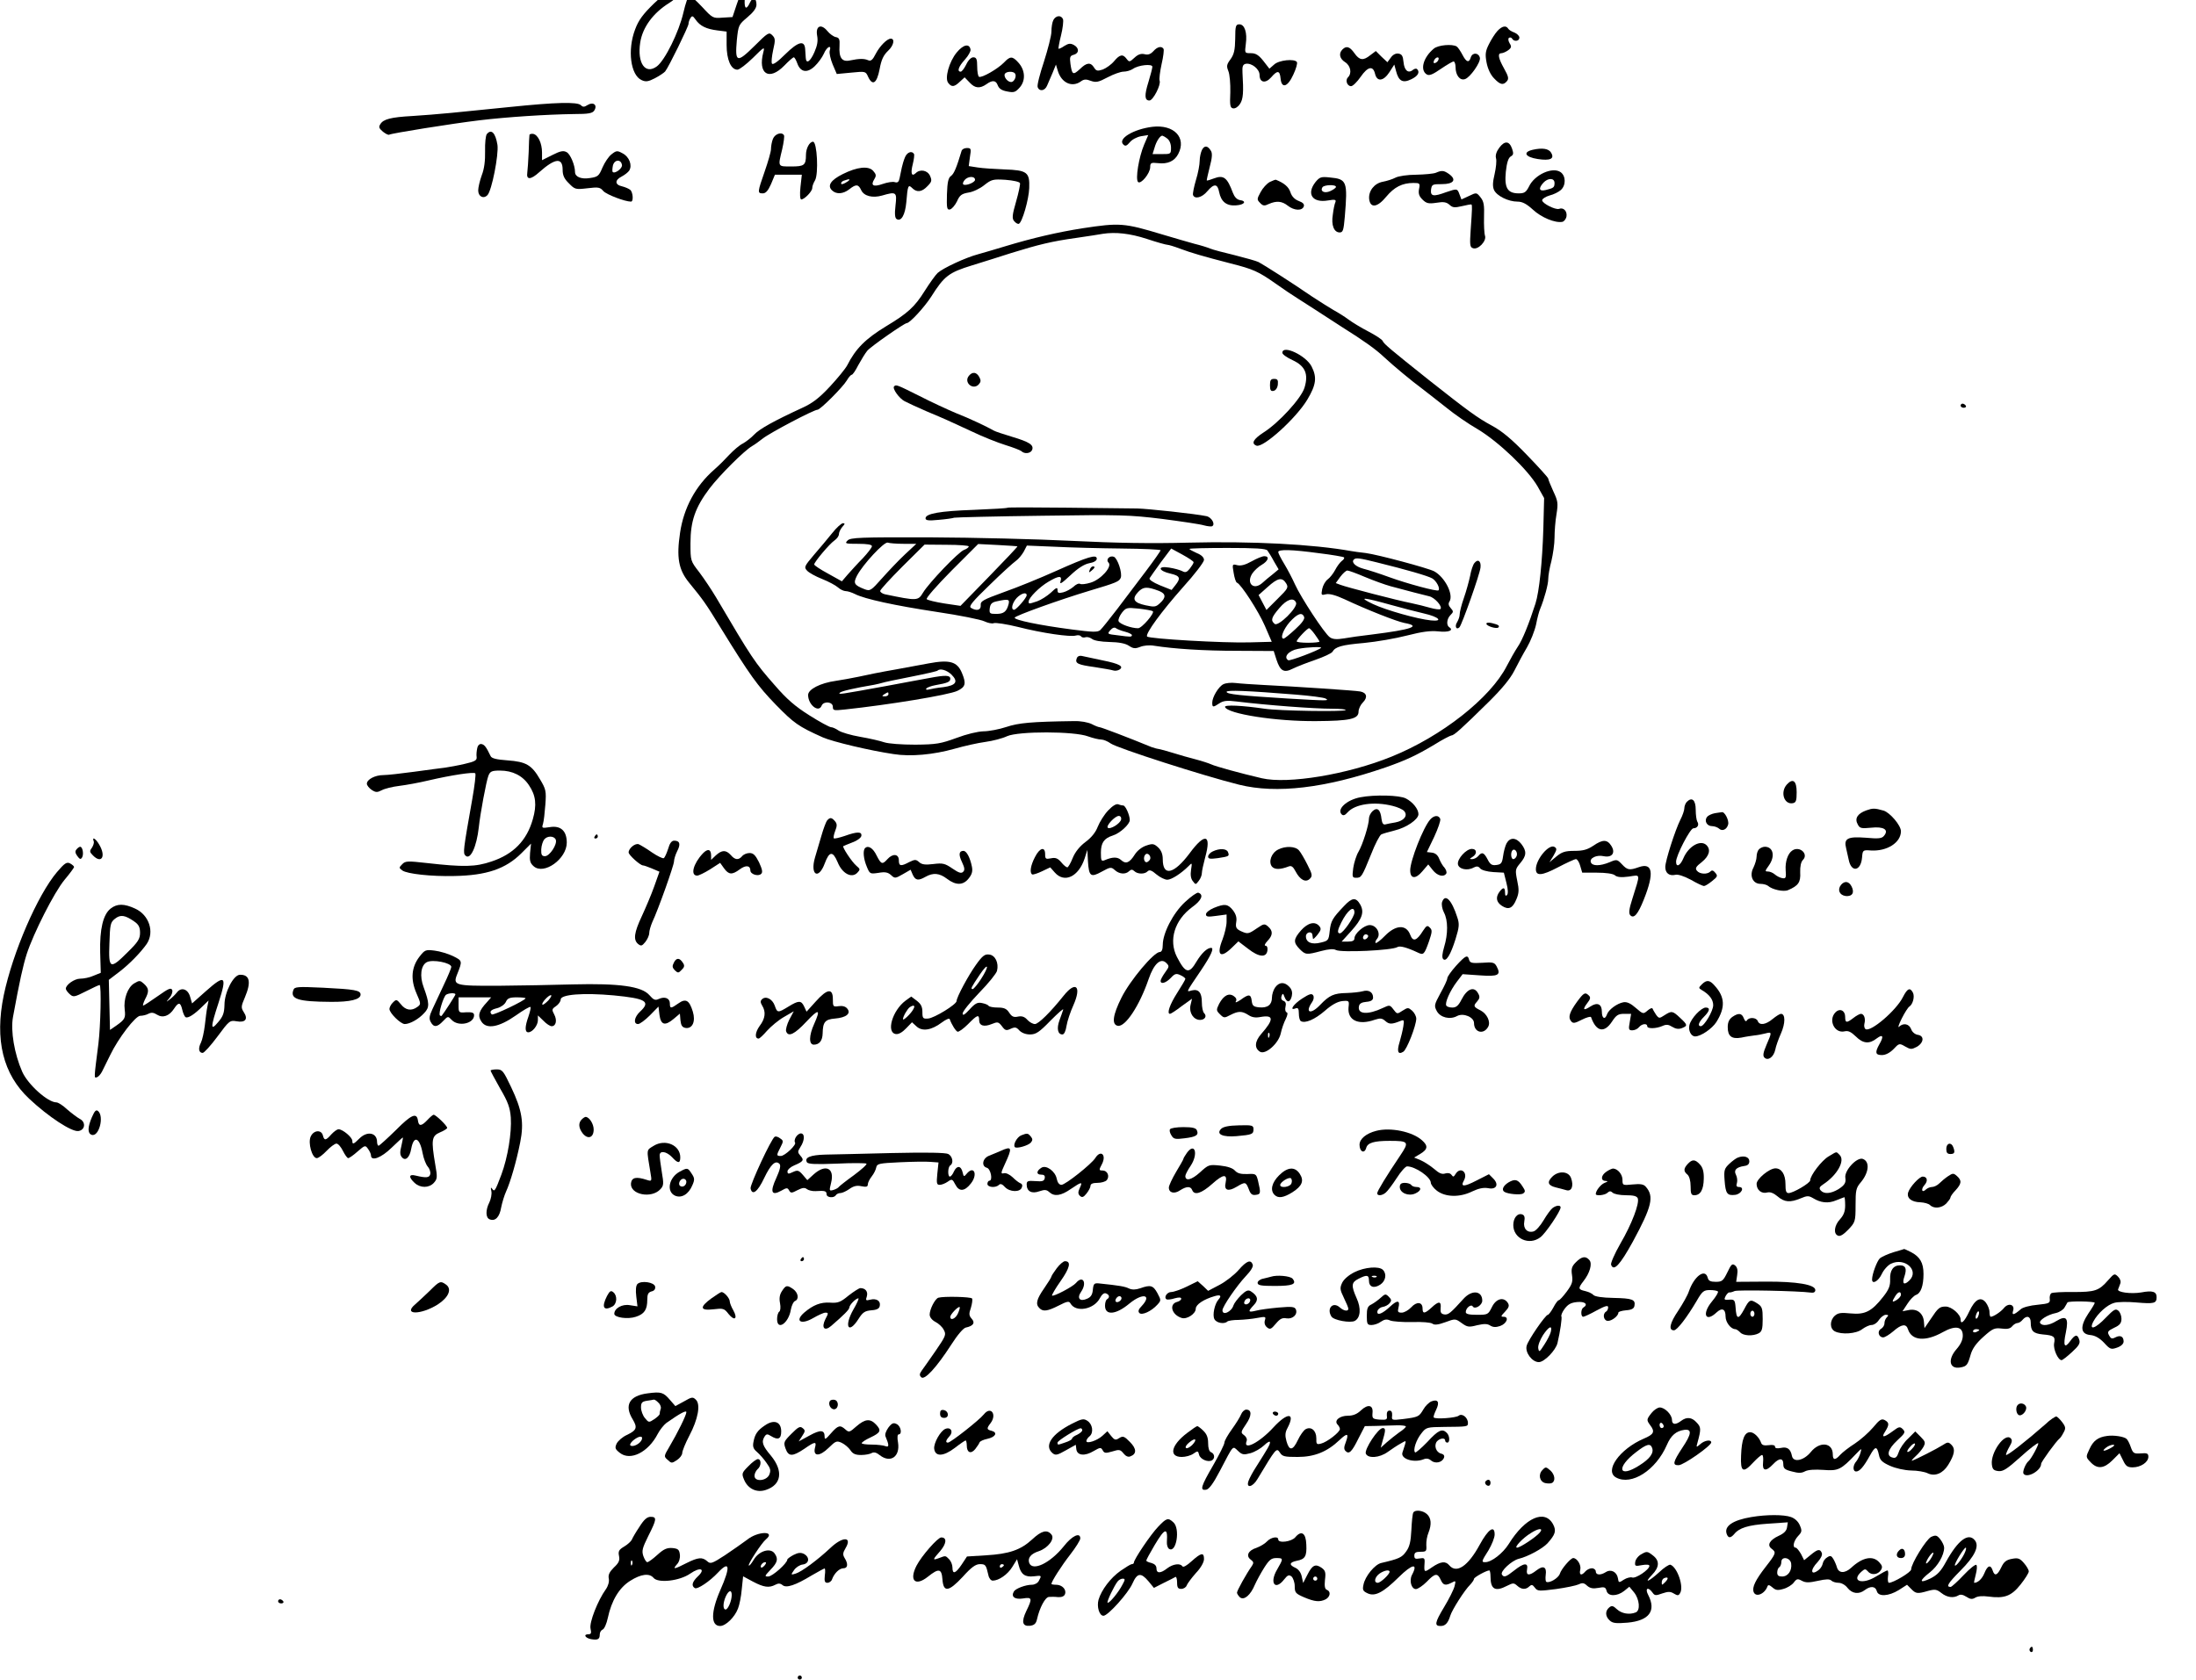 <?xml version="1.0" encoding="utf-8"?>
<svg xmlns="http://www.w3.org/2000/svg" height="196.8pt" preserveAspectRatio="xMidYMid meet" version="1.0" viewBox="0 0 257.203 196.8" width="257.203pt">
	<g fill="#000000" stroke="none" transform="translate(-3.17,200.88) rotate(-360.00) scale(0.023,-0.023)">
		<path d="M3468 8716 c-57 -55 -79 -86 -96 -132 -40 -105 -23 -233 33 -258 21 -10 34 -8 67 9 23 12 47 28 53 35 18 22 118 227 119 242 0 8 4 21 10 30 8 13 12 12 26 -8 23 -33 55 -48 111 -55 l47 -6 0 -68 c0 -75 22 -126 55 -126 10 0 45 27 79 60 57 57 61 59 53 29 -29 -111 29 -148 107 -68 22 23 44 42 48 42 4 0 12 -14 18 -31 16 -45 50 -51 88 -15 18 17 39 46 47 64 15 36 41 49 30 15 -3 -11 4 -42 15 -69 l21 -49 74 7 c71 7 73 7 85 -20 23 -50 45 -35 59 37 9 50 20 72 44 95 28 26 35 61 13 61 -19 0 -56 -38 -76 -76 -16 -32 -25 -40 -39 -34 -20 9 -45 9 -93 -1 -41 -9 -57 14 -53 75 2 33 -2 41 -19 44 -11 2 -31 16 -43 31 -32 39 -61 26 -52 -24 5 -26 1 -50 -14 -84 -21 -48 -42 -62 -44 -29 -1 10 -2 30 -3 45 -3 47 -36 38 -101 -26 -38 -38 -63 -56 -68 -48 -4 6 -1 37 6 69 12 52 11 60 -5 76 -16 16 -22 13 -90 -55 -90 -89 -100 -85 -90 29 8 77 9 79 54 117 31 26 46 47 46 64 0 36 -19 42 -33 11 -18 -39 -29 -33 -27 12 3 62 -16 53 -40 -20 l-22 -66 -51 -3 c-49 -4 -51 -2 -104 55 -30 32 -59 58 -65 58 -5 0 -19 -39 -30 -87 -23 -100 -94 -243 -135 -274 -59 -44 -101 16 -85 121 12 78 66 151 148 202 51 31 62 70 21 70 -16 0 -50 -26 -99 -73z"/>
		<path d="M5502 8632 c-6 -11 -10 -38 -10 -59 0 -21 -18 -90 -38 -153 -21 -63 -36 -121 -32 -130 9 -24 37 -19 48 8 6 13 18 42 28 65 l17 42 9 -30 c18 -63 73 -89 119 -55 15 11 27 11 50 2 26 -9 38 -7 85 18 30 16 67 29 81 29 15 0 36 6 48 14 28 20 99 27 99 11 0 -7 -9 -42 -20 -78 -21 -67 -20 -94 5 -94 19 0 60 81 52 101 -3 9 2 47 10 84 9 38 13 73 10 78 -10 16 -32 11 -52 -12 -14 -15 -27 -20 -45 -15 -18 4 -33 -1 -51 -18 -25 -23 -27 -23 -40 -6 -19 26 -35 23 -64 -12 -14 -17 -40 -35 -57 -42 -27 -9 -34 -8 -45 10 -17 28 -38 26 -72 -8 -35 -32 -40 -29 -48 26 -5 36 -2 42 17 47 28 8 28 35 0 50 -17 9 -27 8 -48 -5 -14 -10 -28 -16 -30 -14 -1 2 4 33 13 68 9 36 13 73 10 82 -9 22 -36 20 -49 -4z"/>
		<path d="M6428 8537 c-1 -58 -6 -80 -24 -105 -20 -27 -21 -35 -11 -60 7 -17 11 -65 10 -108 -3 -67 -1 -79 14 -82 11 -2 26 8 35 22 17 25 19 60 13 159 -2 33 2 43 17 46 30 5 70 -27 70 -57 0 -39 30 -45 59 -12 32 37 44 36 48 -6 5 -53 36 -44 65 20 14 30 22 58 18 64 -12 18 -92 10 -116 -13 l-24 -21 -31 40 c-24 30 -39 39 -63 39 -32 0 -32 0 -26 47 8 58 -6 100 -33 100 -18 0 -21 -8 -21 -73z"/>
		<path d="M7763 8576 c-12 -13 -31 -43 -43 -67 -18 -36 -20 -51 -12 -94 6 -31 20 -62 38 -80 31 -33 47 -37 66 -14 10 12 7 25 -15 64 -30 54 -34 78 -13 78 7 0 23 7 34 15 17 13 18 19 7 36 -7 12 -8 24 -3 27 5 4 13 2 16 -4 10 -17 37 -13 37 5 0 9 -11 20 -25 26 -14 5 -29 14 -32 20 -11 18 -32 13 -55 -12z"/>
		<path d="M5010 8467 c-39 -47 -63 -133 -43 -156 17 -22 31 -20 59 7 l24 22 27 -28 c26 -28 51 -30 84 -7 30 22 48 20 57 -4 7 -19 21 -28 49 -33 35 -7 42 -4 65 22 30 36 26 89 -10 127 -29 32 -41 31 -72 -2 -31 -32 -114 -80 -127 -72 -5 3 -9 27 -9 52 0 38 -4 47 -20 47 -11 0 -26 -15 -36 -37 -10 -20 -22 -36 -28 -36 -20 0 -11 26 21 61 18 20 31 43 29 52 -6 32 -37 25 -70 -15z m297 -108 c9 -14 -5 -43 -20 -43 -19 0 -40 28 -32 42 8 13 44 14 52 1z"/>
		<path d="M7439 8486 c-54 -45 -71 -109 -36 -131 13 -8 30 -1 72 28 31 21 60 38 65 38 5 0 10 -13 10 -29 0 -41 22 -70 48 -61 26 8 80 85 76 108 -6 27 -37 29 -46 4 -9 -31 -23 -27 -43 12 -10 19 -23 38 -29 42 -22 14 -95 8 -117 -11z m24 -56 c-2 -7 -10 -15 -17 -17 -7 -3 -10 2 -6 12 8 19 29 23 23 5z"/>
		<path d="M6974 8482 c-20 -20 -15 -47 14 -65 28 -18 35 -57 14 -77 -15 -15 -4 -45 16 -45 9 0 31 22 49 48 36 52 63 58 73 15 10 -42 43 -38 73 8 l25 39 9 -33 c13 -51 34 -63 77 -42 34 16 46 36 30 52 -4 4 -14 2 -21 -4 -24 -20 -44 -3 -48 40 -3 31 -8 40 -26 43 -14 2 -29 -6 -39 -21 l-17 -23 -30 28 -29 29 -28 -21 c-36 -29 -55 -27 -81 10 -24 34 -41 39 -61 19z"/>
		<path d="M2735 8189 c-104 -10 -238 -24 -299 -30 -61 -6 -150 -13 -199 -16 -108 -6 -147 -16 -162 -41 -10 -15 -7 -22 13 -39 14 -11 28 -18 32 -15 12 7 317 56 458 73 141 17 341 30 482 32 76 0 95 4 104 18 18 28 -5 46 -34 28 -17 -11 -24 -11 -34 -1 -18 18 -128 15 -361 -9z"/>
		<path d="M6006 8088 c-96 -12 -178 -61 -148 -90 10 -10 17 -8 33 11 11 14 36 27 57 31 l37 6 -21 -49 c-27 -64 -45 -175 -31 -190 14 -14 62 44 62 76 0 21 5 24 39 20 50 -6 85 10 104 47 43 83 -22 151 -132 138z m76 -60 c11 -8 19 -27 19 -47 0 -32 -2 -32 -47 -32 l-47 0 10 32 c9 33 28 62 40 62 4 -1 15 -7 25 -15z"/>
		<path d="M2617 8051 c-6 -7 -10 -46 -9 -87 1 -49 -4 -90 -17 -123 -10 -28 -18 -62 -18 -77 0 -31 27 -45 47 -24 22 22 58 206 51 256 -10 61 -31 83 -54 55z"/>
		<path d="M2834 8046 c-1 -4 -3 -44 -4 -87 -2 -43 -5 -90 -7 -104 -6 -38 17 -38 61 2 81 72 119 76 119 12 0 -28 8 -46 32 -69 30 -31 34 -32 94 -25 56 7 65 5 81 -14 16 -18 110 -54 141 -54 14 0 10 49 -4 60 -7 6 -26 14 -42 18 -37 8 -37 32 -1 50 15 8 32 21 38 30 17 27 0 71 -34 88 -27 15 -32 14 -56 -5 -15 -11 -35 -42 -46 -67 -18 -43 -23 -48 -64 -54 -45 -7 -76 6 -76 31 0 34 -24 92 -43 101 -16 9 -32 6 -73 -15 l-52 -26 0 39 c0 47 -20 90 -45 95 -10 1 -19 -1 -19 -6z m471 -152 c4 -17 -36 -47 -47 -36 -3 3 -2 18 1 33 8 31 41 33 46 3z"/>
		<path d="M4074 8027 c-6 -15 -10 -38 -10 -52 0 -14 -15 -65 -32 -114 -37 -106 -38 -112 -10 -112 15 0 27 13 42 47 l20 48 68 0 69 0 -7 -63 c-4 -38 -2 -63 4 -63 16 0 56 41 56 58 0 9 6 26 14 39 19 32 11 197 -10 197 -18 0 -36 -34 -36 -67 0 -53 -9 -59 -75 -59 -70 0 -68 -3 -46 88 8 35 12 67 9 71 -11 19 -46 7 -56 -18z"/>
		<path d="M7773 7982 c-15 -20 -21 -39 -17 -54 4 -13 0 -49 -7 -80 -10 -42 -11 -64 -3 -82 14 -30 73 -59 119 -59 25 0 46 -11 79 -41 43 -40 113 -69 150 -62 9 2 19 15 21 28 4 27 -16 47 -38 38 -19 -6 -86 28 -86 44 0 7 17 18 37 24 21 5 47 18 58 28 27 24 26 72 -1 91 -41 29 -133 -13 -161 -73 -15 -29 -23 -35 -52 -35 -58 0 -74 28 -66 110 5 47 13 71 25 78 14 8 15 15 7 39 -14 41 -38 42 -65 6z m281 -180 c0 -23 -5 -26 -45 -36 -34 -8 -38 8 -12 37 24 26 57 25 57 -1z"/>
		<path d="M6259 7971 c-6 -12 -12 -37 -12 -56 0 -19 -8 -63 -19 -98 -10 -34 -17 -69 -15 -76 8 -23 46 -14 73 19 34 40 52 39 60 -4 10 -50 38 -72 87 -68 43 3 55 22 18 27 -15 3 -27 16 -35 37 -29 78 -47 92 -97 73 -18 -7 -34 -12 -36 -10 -1 1 6 32 15 68 13 48 14 71 6 83 -16 27 -33 28 -45 5z"/>
		<path d="M5035 7967 c-26 -87 -39 -118 -54 -129 -14 -9 -19 -32 -21 -93 -2 -71 0 -81 15 -78 10 2 26 21 36 41 14 32 24 39 58 45 23 3 59 20 81 38 37 29 44 31 109 27 38 -3 71 -10 73 -17 2 -6 -7 -49 -20 -94 -20 -69 -21 -86 -10 -99 8 -10 19 -16 24 -14 17 6 51 124 53 182 3 81 -11 91 -126 95 -51 2 -113 6 -137 10 l-45 7 6 46 c7 42 6 46 -15 46 -13 0 -24 -6 -27 -13z m68 -149 c0 -14 -50 -33 -60 -23 -4 4 0 13 7 22 17 20 53 21 53 1z"/>
		<path d="M7943 7971 c-52 -12 -39 -37 25 -47 64 -10 88 1 68 33 -12 20 -45 25 -93 14z"/>
		<path d="M4746 7932 c-6 -14 -13 -38 -16 -52 -3 -14 -8 -38 -11 -53 -4 -20 -10 -25 -24 -21 -10 4 -39 -1 -62 -9 -48 -17 -63 -8 -43 24 11 18 10 25 -6 43 -24 26 -81 20 -155 -17 -60 -30 -79 -58 -55 -82 22 -22 57 -20 89 5 34 27 46 26 60 -4 14 -31 58 -42 107 -28 72 21 76 18 68 -51 -5 -43 -3 -64 6 -69 23 -14 43 21 49 85 7 87 10 93 30 73 24 -24 50 -20 78 10 22 22 23 29 13 52 -13 29 -51 36 -73 14 -21 -20 -27 -1 -15 46 6 24 9 48 6 52 -11 18 -36 8 -46 -18z m-283 -114 c0 -3 -10 -10 -21 -16 -13 -7 -21 -8 -21 -2 0 6 8 13 18 15 10 3 19 6 21 6 1 1 3 -1 3 -3z"/>
		<path d="M7450 7854 c-12 -5 -57 -9 -100 -10 -44 0 -91 -7 -106 -15 -15 -8 -44 -17 -65 -21 -43 -8 -73 -47 -69 -88 6 -48 42 -43 87 12 41 49 81 70 139 70 32 0 34 -2 28 -31 -4 -23 0 -36 17 -53 20 -20 31 -23 71 -17 36 6 51 4 67 -10 16 -15 26 -16 64 -7 25 6 46 10 48 8 4 -4 4 -17 -4 -129 -5 -75 -4 -88 11 -93 26 -11 71 36 62 63 -4 12 -6 55 -5 96 2 60 -1 79 -18 100 -20 25 -21 25 -58 7 l-39 -18 -10 26 c-11 30 -12 30 -68 11 -65 -24 -80 -21 -77 12 4 28 7 29 56 29 60 0 76 23 35 52 -26 18 -36 19 -66 6z"/>
		<path d="M6837 7807 c-48 -61 -16 -108 64 -94 35 6 42 4 37 -9 -4 -8 -10 -37 -13 -63 -9 -54 6 -91 35 -91 17 0 20 12 26 80 15 180 11 192 -76 200 -45 5 -52 2 -73 -23z m104 -25 c0 -5 -13 -14 -28 -21 -30 -14 -54 -2 -41 19 8 13 69 15 69 2z"/>
		<path d="M6604 7807 c-15 -8 -36 -31 -47 -52 -19 -35 -19 -38 -2 -55 14 -15 22 -16 44 -5 39 17 67 15 97 -9 32 -25 72 -27 81 -4 4 11 -3 20 -25 28 -21 8 -36 23 -43 45 -9 27 -31 46 -73 63 -3 2 -17 -4 -32 -11z"/>
		<path d="M5649 7571 c-126 -20 -252 -49 -394 -92 -46 -14 -107 -32 -136 -40 -64 -17 -178 -70 -206 -95 -11 -10 -41 -52 -67 -93 -50 -80 -86 -113 -196 -179 -105 -64 -155 -114 -198 -199 -9 -17 -48 -65 -88 -108 -55 -59 -89 -85 -142 -109 -143 -66 -217 -107 -244 -136 -15 -16 -41 -36 -57 -45 -17 -8 -47 -34 -68 -56 -20 -22 -55 -57 -78 -77 -96 -84 -155 -195 -174 -321 -19 -127 -8 -189 46 -255 72 -88 85 -106 162 -232 148 -240 186 -293 280 -390 92 -94 114 -110 239 -166 50 -22 238 -67 360 -85 87 -14 204 -3 310 27 49 14 120 30 158 35 37 5 87 18 110 29 57 26 342 26 413 -1 25 -9 55 -16 67 -16 11 0 33 -9 48 -20 34 -24 476 -166 654 -210 190 -47 437 -18 745 88 103 36 157 61 249 116 41 26 81 46 87 47 13 0 48 31 189 170 66 65 110 118 131 159 17 34 46 88 65 120 18 31 39 84 46 116 6 33 16 69 21 80 21 51 41 124 41 152 0 17 7 58 16 91 8 34 16 87 16 119 0 32 4 86 10 120 9 56 7 67 -16 116 -14 31 -26 60 -26 65 0 5 -49 59 -108 120 -79 82 -127 122 -181 151 -72 39 -121 75 -316 229 -196 156 -233 187 -238 201 -3 8 -36 29 -72 48 -37 19 -83 47 -103 62 -20 15 -54 36 -76 48 -21 12 -71 44 -111 70 -97 67 -245 161 -270 174 -12 6 -66 21 -121 35 -55 13 -112 28 -126 34 -14 6 -50 17 -79 24 -29 8 -102 29 -162 47 -199 60 -218 61 -410 32z m329 -54 c51 -17 98 -30 105 -30 6 0 36 -9 65 -20 56 -21 114 -38 257 -75 115 -29 141 -41 228 -102 39 -28 93 -64 119 -80 25 -16 61 -39 78 -50 18 -12 82 -53 142 -92 110 -69 172 -113 215 -154 44 -41 141 -122 193 -160 28 -22 84 -65 124 -97 39 -32 111 -82 160 -110 106 -64 255 -206 304 -291 l33 -59 -4 -156 c-5 -168 -21 -322 -40 -381 -33 -103 -67 -187 -90 -220 -14 -21 -39 -65 -56 -98 -83 -163 -332 -359 -587 -462 -224 -91 -528 -141 -661 -110 -111 26 -235 60 -258 71 -11 5 -47 17 -78 25 -32 8 -84 23 -116 33 -32 10 -65 19 -73 20 -9 1 -26 6 -37 10 -114 47 -256 101 -264 101 -5 0 -23 7 -40 16 -19 9 -56 16 -90 15 -218 -3 -282 -9 -345 -30 -36 -12 -89 -22 -116 -22 -30 -1 -85 -14 -138 -34 -80 -29 -101 -33 -209 -34 -72 0 -136 5 -158 12 -20 7 -76 20 -123 28 -47 8 -97 23 -110 32 -13 9 -30 17 -38 17 -8 0 -58 27 -110 60 -72 45 -116 83 -178 155 -101 115 -115 136 -297 445 -23 39 -62 97 -86 129 -45 58 -45 58 -45 148 0 113 24 182 97 279 51 67 177 193 217 216 11 6 36 24 55 39 37 29 259 146 278 146 14 0 128 114 149 149 9 16 21 29 25 29 5 0 20 22 34 50 15 27 35 60 45 72 18 22 188 140 201 141 16 0 91 82 125 135 66 105 90 123 207 159 58 18 148 46 200 63 139 43 208 60 331 77 60 9 122 18 136 21 65 10 138 2 224 -26z"/>
		<path d="M6668 6937 c0 -8 23 -24 51 -37 65 -30 83 -70 62 -140 -16 -54 -130 -179 -209 -229 -52 -34 -64 -56 -36 -67 34 -13 204 141 260 236 44 74 49 112 21 167 -28 56 -149 113 -149 70z"/>
		<path d="M5072 6820 c-28 -33 19 -75 49 -45 12 13 13 21 4 38 -14 26 -35 29 -53 7z"/>
		<path d="M6605 6772 c0 -25 4 -32 18 -29 11 2 20 15 22 32 2 23 -1 29 -19 29 -17 0 -21 -7 -21 -32z"/>
		<path d="M4691 6766 c-11 -10 26 -62 54 -76 15 -8 65 -31 111 -51 46 -19 94 -40 105 -45 12 -5 67 -31 124 -57 56 -27 134 -58 173 -70 39 -12 75 -26 81 -31 16 -16 48 -12 55 7 9 25 -15 40 -102 66 -43 13 -86 27 -94 32 -33 19 -123 62 -195 90 -40 17 -123 55 -183 86 -116 58 -119 59 -129 49z"/>
		<path d="M5269 6148 c-2 -3 -79 -7 -172 -11 -173 -6 -246 -19 -246 -43 0 -11 15 -13 66 -8 36 3 72 8 80 11 9 2 210 7 447 10 400 6 446 4 611 -16 99 -13 195 -27 214 -33 19 -5 38 -7 42 -4 17 10 -4 46 -30 51 -57 12 -300 38 -352 39 -30 0 -189 2 -355 4 -165 2 -302 2 -305 0z"/>
		<path d="M4376 6019 c-22 -28 -64 -77 -93 -111 -49 -58 -52 -63 -35 -81 9 -10 43 -29 76 -42 33 -13 70 -33 81 -43 12 -11 30 -19 40 -19 10 0 31 -7 47 -15 49 -25 200 -58 417 -91 115 -17 224 -39 242 -48 17 -8 39 -13 48 -9 10 3 64 -5 121 -19 125 -32 270 -53 297 -44 11 3 23 1 26 -5 4 -5 14 -7 22 -4 9 3 23 -1 33 -8 10 -9 46 -15 89 -16 48 -1 81 -7 99 -19 23 -15 32 -16 58 -6 17 7 47 10 70 6 101 -16 255 -26 424 -26 l186 -1 14 -44 c19 -58 38 -69 83 -46 20 10 71 30 115 45 43 15 82 33 87 41 15 26 47 35 161 45 63 6 161 23 219 38 78 20 119 25 159 21 51 -6 81 5 56 21 -16 10 -13 43 6 62 16 16 16 19 1 36 -11 12 -13 23 -6 33 22 35 -23 124 -78 154 -33 17 -287 85 -348 93 -29 3 -62 8 -74 10 -196 35 -504 51 -829 43 -191 -5 -369 -2 -593 9 -177 9 -502 17 -723 18 -358 1 -405 -1 -420 -16 -16 -16 -11 -17 54 -17 46 0 70 -4 70 -12 0 -7 -21 -34 -46 -61 -26 -26 -60 -64 -77 -83 l-30 -35 -70 39 c-39 21 -71 42 -71 47 0 12 77 104 103 122 13 9 23 23 23 33 0 9 8 25 17 36 14 15 15 19 3 19 -8 -1 -33 -23 -54 -50z m363 -55 l65 0 -59 -55 c-32 -30 -84 -85 -116 -121 -56 -63 -60 -66 -89 -55 -53 21 -58 30 -38 69 30 57 139 175 157 168 8 -3 44 -6 80 -6z m332 -13 c0 -5 -10 -13 -24 -18 -28 -10 -179 -168 -209 -218 -25 -42 -30 -42 -194 -8 -13 3 -24 11 -24 17 0 6 51 62 113 124 l113 112 113 -1 c62 0 112 -4 112 -8z m248 0 c1 -2 -63 -70 -144 -153 l-146 -150 -81 12 c-45 7 -86 17 -91 22 -5 5 48 66 126 145 l136 136 99 -5 c55 -3 100 -6 101 -7z m532 -11 c108 -1 197 -5 197 -9 0 -3 -33 -51 -74 -105 -41 -54 -107 -141 -146 -193 -40 -52 -79 -101 -88 -109 -14 -11 -39 -10 -146 4 -161 21 -293 48 -289 60 3 10 228 91 381 137 138 41 151 47 159 66 9 24 -16 99 -35 107 -22 8 -43 -14 -27 -30 20 -20 -40 -87 -92 -102 -23 -7 -47 -10 -53 -6 -7 4 -22 -3 -34 -15 -13 -11 -36 -24 -52 -28 -24 -6 -29 -4 -29 12 0 15 -6 13 -34 -14 -19 -17 -50 -37 -70 -44 -43 -14 -43 -14 -43 -1 0 19 56 75 101 101 54 32 71 32 61 1 -5 -17 7 -9 50 31 39 37 71 57 96 62 24 4 39 13 39 23 0 24 -44 11 -207 -62 -80 -36 -200 -85 -266 -108 -107 -39 -120 -46 -118 -67 2 -25 -21 -31 -50 -13 -12 8 8 32 95 116 60 59 121 114 134 123 13 9 31 31 40 47 l16 31 144 -6 c79 -4 232 -8 340 -9z m365 -70 c0 -5 -9 -19 -19 -32 -15 -19 -23 -22 -39 -13 -12 6 -41 14 -67 18 -61 10 -55 -17 8 -31 48 -11 53 -23 24 -59 l-19 -24 -60 24 c-36 15 -56 29 -52 36 4 7 30 43 58 82 l52 69 57 -31 c31 -17 57 -34 57 -39z m376 60 c5 -7 21 -32 33 -55 l24 -41 -30 -25 c-17 -13 -42 -34 -55 -46 -44 -37 -81 1 -49 50 10 15 32 35 48 44 34 20 41 44 13 44 -10 0 -39 -12 -64 -26 -32 -18 -54 -24 -73 -20 -26 7 -27 6 -19 -39 4 -25 11 -48 17 -50 20 -7 109 -144 142 -220 l35 -81 -112 -3 c-129 -4 -515 18 -523 30 -9 15 74 128 183 251 59 65 107 128 107 139 0 13 -14 26 -37 35 -20 9 -37 18 -37 21 0 3 87 5 193 5 142 0 196 -3 204 -13z m264 -14 c66 -8 123 -18 126 -21 3 -4 -2 -12 -11 -18 -9 -7 -25 -28 -34 -46 -10 -19 -27 -40 -38 -48 -12 -9 -24 -30 -28 -49 -6 -32 -5 -33 19 -27 18 4 48 -4 94 -25 117 -55 265 -113 305 -121 88 -16 41 -33 -165 -59 -52 -6 -117 -15 -144 -20 -36 -6 -56 -4 -70 6 -27 18 -149 205 -178 270 -13 29 -37 75 -54 103 -17 28 -31 55 -31 61 0 15 70 13 209 -6z m291 -46 c154 -38 261 -69 284 -82 21 -12 42 -51 32 -61 -7 -7 -159 34 -250 67 -49 18 -108 37 -132 43 -41 11 -63 33 -49 47 10 10 27 8 115 -14z m-58 -75 c43 -18 101 -39 130 -47 89 -24 166 -44 196 -51 29 -6 70 -53 58 -65 -4 -4 -27 -1 -52 6 -24 7 -68 18 -97 24 -68 13 -329 81 -360 93 l-24 9 23 32 c13 17 29 32 36 32 7 0 48 -15 90 -33z m-402 -32 c13 -21 10 -27 -43 -79 l-57 -57 -20 38 -20 38 46 41 c52 47 74 51 94 19z m-647 -39 c35 -14 37 -33 5 -62 -21 -20 -28 -21 -74 -11 -60 13 -71 32 -37 68 26 27 45 28 106 5z m-674 -22 c0 -13 -53 -74 -64 -74 -18 0 -10 35 13 60 23 24 51 32 51 14z m1858 -50 c49 -14 124 -33 166 -43 75 -17 100 -42 34 -35 -69 7 -228 52 -294 83 -80 38 -53 36 94 -5z m-1950 5 c-10 -38 -24 -50 -63 -50 -33 0 -36 2 -33 29 3 22 11 30 35 35 60 13 67 11 61 -14z m1464 7 c9 -25 -91 -123 -109 -108 -22 18 -17 33 24 81 38 45 73 56 85 27z m-730 -43 c13 -7 -56 -88 -75 -87 -34 0 -93 21 -99 36 -3 8 5 27 17 43 21 26 25 27 85 21 35 -4 68 -10 72 -13z m771 -30 c4 -10 -12 -32 -45 -62 -28 -26 -54 -47 -59 -48 -20 -1 -3 46 30 84 40 44 64 53 74 26z m-911 -75 c19 -5 34 -13 34 -17 -1 -10 -6 -10 -72 -1 -54 6 -55 7 -38 26 11 13 22 16 29 10 7 -5 27 -13 47 -18z m966 -14 c12 -17 23 -33 23 -36 0 -3 -26 -6 -58 -6 -32 0 -58 3 -58 7 0 10 54 67 63 67 4 0 17 -14 30 -32z m31 -68 c-13 -13 -159 -68 -167 -63 -26 16 2 49 50 58 47 9 125 12 117 5z"/>
		<path d="M5687 5831 c-6 -14 -4 -15 9 -4 18 15 20 22 7 22 -6 0 -13 -8 -16 -18z"/>
		<path d="M7646 5866 c-7 -8 -17 -37 -22 -66 -6 -28 -20 -79 -32 -113 -12 -34 -21 -71 -21 -82 0 -11 -6 -28 -13 -40 -14 -21 -4 -42 12 -26 13 15 103 268 107 304 4 33 -13 46 -31 23z"/>
		<path d="M7707 5557 c0 -12 52 -28 61 -19 8 9 0 14 -32 22 -17 4 -29 3 -29 -3z"/>
		<path d="M5621 5381 c-10 -26 5 -33 92 -45 44 -7 86 -14 94 -17 9 -3 22 -1 31 4 25 16 1 30 -84 47 -43 9 -89 19 -103 22 -15 4 -26 0 -30 -11z"/>
		<path d="M4867 5355 c-23 -4 -99 -18 -168 -31 -70 -12 -155 -29 -189 -37 -35 -7 -87 -17 -116 -21 -79 -11 -141 -43 -141 -72 0 -50 54 -93 69 -54 10 24 57 20 57 -6 0 -19 4 -20 60 -14 225 24 530 74 574 95 42 20 46 37 23 92 -24 57 -62 68 -169 48z m116 -57 c36 -36 24 -55 -41 -64 -30 -3 -63 -9 -74 -12 -11 -3 -17 -1 -13 5 3 5 24 13 46 17 63 11 76 17 76 33 0 18 -25 19 -104 4 -32 -6 -132 -24 -221 -41 -241 -44 -248 -45 -237 -34 9 8 73 23 174 40 14 3 33 7 42 10 8 3 74 17 146 31 71 14 132 28 135 31 13 13 47 3 71 -20z m-321 -100 c0 -6 -8 -11 -18 -11 -16 0 -16 2 -3 11 20 12 21 12 21 0z"/>
		<path d="M6368 5249 c-25 -12 -57 -66 -57 -94 0 -25 4 -25 37 -3 20 13 39 15 86 9 155 -19 395 -37 488 -37 41 0 72 -3 68 -7 -10 -9 -339 -4 -412 7 -116 17 -206 21 -202 9 12 -35 260 -74 465 -72 171 1 215 11 215 48 0 14 10 35 22 47 26 26 20 50 -14 56 -26 5 -329 25 -491 33 -55 3 -119 7 -142 10 -23 3 -51 0 -63 -6z m368 -53 c75 -6 143 -15 152 -20 21 -12 13 -12 -194 0 -241 15 -310 22 -310 34 0 10 104 6 352 -14z"/>
		<path d="M11363 6761 c2 -7 11 -16 18 -18 8 -3 12 1 10 9 -3 8 -11 16 -19 19 -8 2 -12 -2 -9 -10z"/>
		<path d="M10122 6668 c0 -6 7 -11 16 -11 9 0 14 5 10 11 -3 5 -11 10 -16 10 -6 0 -10 -5 -10 -10z"/>
		<path d="M2568 4923 c-3 -14 -5 -34 -3 -45 2 -17 -9 -23 -61 -35 -34 -8 -79 -16 -99 -19 -20 -2 -91 -12 -158 -21 -66 -9 -137 -17 -157 -17 -42 0 -84 -22 -84 -44 0 -8 11 -22 24 -31 21 -14 29 -14 52 -2 15 8 55 18 89 22 33 4 100 16 150 28 116 27 229 44 237 36 4 -3 -3 -62 -15 -130 -47 -265 -48 -276 -35 -289 25 -25 57 45 68 144 7 68 38 235 49 263 9 22 17 26 59 26 64 0 115 -26 147 -74 36 -53 41 -101 20 -174 -31 -109 -99 -178 -210 -215 -82 -28 -143 -29 -329 -8 -98 11 -110 11 -126 -6 -17 -17 -17 -19 1 -32 24 -17 146 -31 265 -28 163 3 261 36 341 116 l49 49 -5 -48 c-3 -38 0 -51 18 -67 52 -47 169 37 169 120 0 60 -31 88 -86 79 -41 -6 -42 -6 -35 17 4 13 9 57 12 98 5 68 3 78 -27 128 -43 74 -71 90 -166 97 -56 4 -81 10 -86 22 -22 46 -31 58 -46 61 -10 2 -19 -6 -22 -21z m400 -466 c9 -23 -31 -84 -55 -84 -16 0 -20 7 -19 35 1 19 8 41 15 50 16 20 51 19 59 -1z"/>
		<path d="M9237 4738 c-35 -39 -14 -104 31 -95 16 3 19 14 19 56 0 58 -19 73 -50 39z"/>
		<path d="M7065 4673 c-69 -13 -121 -61 -95 -87 8 -8 17 -5 30 10 38 43 136 57 230 33 25 -6 52 -18 59 -27 19 -23 -2 -49 -45 -57 -20 -3 -43 -8 -51 -10 -11 -3 -17 5 -20 27 -5 48 -21 62 -45 41 -11 -10 -19 -27 -19 -38 0 -32 -32 -133 -53 -169 -11 -18 -23 -56 -27 -83 -6 -46 -5 -50 15 -50 26 0 29 4 76 120 20 52 44 97 52 101 9 4 39 13 68 20 59 14 121 56 121 83 0 26 -29 62 -64 80 -32 17 -160 20 -232 6z"/>
		<path d="M8728 4650 c-7 -7 -13 -22 -13 -33 0 -10 -9 -37 -20 -58 -27 -54 -77 -210 -77 -241 0 -31 20 -47 51 -40 13 4 45 -7 79 -25 31 -18 61 -32 67 -32 6 0 24 11 41 25 28 22 30 27 17 42 -10 13 -18 15 -25 7 -16 -16 -55 -14 -69 4 -10 12 -5 21 25 44 38 31 47 63 24 86 -30 30 -92 -5 -118 -67 -16 -38 -37 -48 -37 -17 0 32 72 170 88 170 21 0 31 18 20 34 -4 7 -8 34 -8 60 0 50 -19 67 -45 41z"/>
		<path d="M5781 4606 c-20 -21 -43 -58 -53 -83 -11 -29 -33 -56 -63 -78 -29 -22 -52 -50 -65 -82 -10 -26 -23 -47 -27 -47 -5 0 -19 11 -31 26 -18 21 -30 25 -53 20 -26 -5 -29 -3 -29 21 0 41 -28 33 -52 -15 -22 -42 -28 -79 -14 -88 5 -2 27 5 50 16 l42 20 23 -26 c49 -56 121 -22 152 71 l14 44 3 -58 c5 -77 14 -84 70 -53 44 24 48 25 67 8 23 -21 55 -23 73 -5 10 9 16 9 26 0 16 -16 53 -17 68 -1 9 9 21 5 45 -16 18 -15 43 -27 55 -27 21 0 70 31 109 70 17 18 18 17 12 -20 -4 -25 -1 -45 9 -57 14 -19 15 -19 30 1 9 11 16 29 16 39 0 11 8 47 17 81 33 118 -1 127 -79 21 -80 -107 -137 -120 -137 -31 0 27 -8 46 -24 61 -21 19 -28 20 -60 9 -22 -7 -46 -26 -58 -45 -27 -43 -46 -51 -70 -29 -18 17 -44 17 -85 -1 -16 -6 -18 -1 -18 39 0 50 16 73 60 87 36 11 87 57 87 79 0 25 -22 74 -33 74 -4 0 -15 2 -25 6 -11 4 -29 -7 -52 -31z m66 -46 c-4 -21 -57 -53 -68 -42 -10 10 37 60 56 60 9 0 14 -8 12 -18z m149 -197 c0 -7 -8 -16 -16 -20 -16 -6 -23 25 -9 39 9 9 25 -2 25 -19z"/>
		<path d="M9641 4606 c-44 -16 -60 -41 -43 -71 10 -20 18 -22 68 -17 64 7 92 -10 66 -41 -11 -14 -27 -16 -94 -10 -92 7 -112 -4 -99 -54 4 -16 9 -42 13 -58 13 -67 62 -59 68 11 3 38 4 39 45 36 82 -5 153 40 153 98 0 30 -56 95 -88 105 -46 13 -55 13 -89 1z"/>
		<path d="M8871 4592 c-16 -3 -34 -11 -40 -19 -16 -19 -2 -47 25 -47 12 0 28 -6 35 -12 16 -16 40 -6 47 20 6 21 -18 67 -32 63 -4 0 -20 -3 -35 -5z"/>
		<path d="M7421 4560 c-36 -41 -102 -210 -102 -259 0 -44 28 -46 62 -5 l30 35 23 -29 c23 -29 56 -38 69 -17 3 6 -1 19 -9 29 -9 9 -21 30 -27 45 -7 19 -20 30 -37 32 l-26 3 37 77 c20 43 34 84 31 92 -8 20 -31 19 -51 -3z"/>
		<path d="M4349 4554 c-5 -7 -18 -41 -28 -76 -10 -34 -25 -85 -33 -112 -26 -89 18 -116 50 -29 23 62 41 63 65 6 23 -58 71 -84 100 -55 16 17 16 19 -4 36 -22 18 -73 95 -67 100 3 2 23 10 46 19 23 8 44 23 46 33 4 23 -21 23 -85 0 -27 -9 -52 -15 -55 -12 -3 3 0 20 7 38 10 25 10 36 -1 49 -17 20 -26 21 -41 3z"/>
		<path d="M3166 4473 c-4 -6 -2 -10 4 -10 6 0 12 4 12 10 0 6 -3 11 -5 11 -3 0 -8 -5 -11 -11z"/>
		<path d="M615 4449 c3 -7 -2 -22 -9 -33 -13 -17 -12 -22 5 -39 44 -45 68 -5 32 55 -17 30 -38 43 -28 17z"/>
		<path d="M7810 4439 c-7 -13 -15 -43 -18 -66 -5 -36 -10 -42 -35 -45 -22 -3 -31 3 -44 29 -19 36 -29 39 -48 16 -7 -8 -21 -15 -30 -15 -15 0 -15 1 1 11 25 15 23 41 -3 41 -29 0 -75 -51 -71 -78 4 -25 48 -35 80 -17 16 8 24 7 33 -4 7 -9 36 -17 67 -19 l54 -3 13 -52 c9 -34 9 -56 3 -62 -7 -7 -10 -3 -10 12 0 28 -9 30 -28 5 -21 -28 -17 -53 12 -72 34 -22 55 -13 74 34 13 31 14 48 4 94 -11 55 -10 59 15 89 33 39 34 61 6 98 -27 34 -57 35 -75 4z m51 -65 c-3 -9 -11 -16 -17 -16 -12 0 -15 34 -4 45 12 12 28 -11 21 -29z"/>
		<path d="M3540 4410 c-7 -22 -17 -44 -22 -47 -5 -3 -32 10 -60 29 -28 20 -59 38 -68 42 -18 6 -51 -21 -51 -42 0 -13 59 -66 73 -66 5 0 25 -7 46 -16 l38 -16 -27 -76 c-15 -42 -44 -110 -63 -151 -39 -83 -44 -120 -19 -141 15 -12 20 -11 37 10 11 14 20 34 20 46 0 11 7 35 15 54 30 63 111 291 111 310 0 10 7 34 16 52 19 36 14 54 -15 54 -13 0 -23 -13 -31 -42z"/>
		<path d="M8251 4426 c-30 -20 -52 -26 -96 -26 -48 0 -64 -6 -92 -29 l-35 -29 21 34 c17 30 18 36 5 44 -28 17 -95 -63 -95 -113 0 -36 30 -34 112 9 44 23 85 42 92 42 7 0 17 -16 22 -35 l10 -34 75 0 c45 0 81 -5 91 -13 11 -10 32 -12 71 -7 62 9 60 21 18 -114 -17 -53 -19 -74 -10 -83 18 -19 39 5 69 81 54 135 45 189 -26 164 -48 -17 -58 -15 -86 15 -24 25 -26 26 -63 10 -49 -20 -88 -20 -95 0 -8 21 29 39 65 31 43 -9 62 17 39 53 -21 33 -44 33 -92 0z"/>
		<path d="M527 4407 c-8 -9 -6 -19 5 -34 12 -16 17 -18 24 -6 9 15 3 54 -10 54 -4 0 -13 -6 -19 -14z"/>
		<path d="M4543 4414 c-12 -12 -8 -55 9 -95 15 -37 17 -37 59 -31 34 6 48 3 64 -11 19 -18 22 -18 60 4 l40 23 11 -26 c14 -29 28 -31 65 -10 39 22 71 19 109 -10 46 -35 83 -34 111 2 16 20 21 36 16 60 -9 45 -27 80 -43 80 -23 0 -26 -19 -7 -58 13 -28 15 -40 5 -49 -9 -9 -22 -5 -54 17 -38 26 -49 29 -97 23 -41 -5 -59 -3 -73 10 -16 14 -21 14 -50 0 -43 -23 -53 -21 -53 9 0 33 -31 36 -58 6 -26 -29 -32 -27 -55 18 -18 38 -43 54 -59 38z"/>
		<path d="M6647 4407 c-35 -17 -51 -63 -32 -87 14 -16 42 -16 86 1 13 5 22 -2 34 -25 23 -44 52 -59 73 -38 14 14 13 22 -12 71 -15 30 -34 63 -43 73 -18 22 -69 24 -106 5z"/>
		<path d="M9095 4408 c-7 -7 -12 -24 -12 -37 0 -14 -8 -39 -16 -56 -22 -41 -4 -83 36 -83 15 0 32 -5 38 -10 21 -19 79 -32 102 -22 52 22 65 40 62 90 -1 31 4 54 14 64 30 30 -17 73 -54 48 -23 -15 -37 -57 -34 -100 3 -39 1 -44 -17 -41 -12 2 -29 11 -38 19 -9 8 -25 15 -35 15 -16 0 -16 2 4 30 34 47 23 96 -20 96 -10 0 -23 -6 -30 -13z"/>
		<path d="M3717 4387 c-49 -52 -65 -113 -29 -113 8 0 37 14 66 32 l51 33 20 -28 c24 -33 41 -34 80 -5 31 23 54 20 54 -6 0 -19 40 -32 55 -17 9 8 5 24 -11 59 -18 36 -29 47 -48 47 -14 0 -31 -7 -38 -16 -18 -21 -36 -20 -58 6 -25 27 -45 26 -76 -2 l-24 -23 0 22 c0 33 -17 37 -42 11z"/>
		<path d="M6313 4397 c-13 -6 -23 -18 -23 -26 0 -12 10 -13 49 -8 59 9 60 10 52 31 -7 18 -43 20 -78 3z"/>
		<path d="M428 4292 c-99 -117 -225 -408 -271 -627 -47 -227 -4 -403 130 -528 98 -92 216 -169 250 -164 35 5 39 46 7 62 -13 7 -42 29 -64 48 -21 20 -46 36 -55 36 -44 0 -145 91 -174 156 -40 91 -60 209 -47 279 34 185 51 261 70 321 35 107 140 314 192 377 27 32 49 62 49 66 0 4 -9 12 -20 18 -17 9 -28 2 -67 -44z"/>
		<path d="M9513 4227 c-20 -25 -8 -53 24 -57 34 -3 46 18 29 50 -14 26 -35 28 -53 7z"/>
		<path d="M6173 4140 c-61 -56 -114 -159 -114 -219 0 -24 -6 -36 -15 -36 -30 0 -151 -144 -195 -232 -45 -90 -51 -138 -19 -144 38 -7 110 101 157 238 27 79 62 110 90 82 16 -16 15 -19 -6 -48 -13 -18 -23 -37 -23 -43 0 -19 27 -11 52 15 20 22 28 24 49 14 14 -6 25 -15 25 -19 0 -4 -19 -36 -42 -72 -37 -58 -54 -106 -36 -106 4 0 31 17 59 39 l53 38 -8 -34 c-8 -38 16 -74 49 -74 24 0 36 19 21 34 -7 6 -12 31 -12 56 0 50 -17 69 -52 60 -28 -8 -32 -15 48 103 51 76 68 114 51 114 -20 0 -48 -27 -73 -68 -39 -67 -57 -63 -101 22 -43 85 -12 187 77 253 49 35 61 64 32 74 -7 2 -37 -19 -67 -47z"/>
		<path d="M6982 4119 c-60 -63 -67 -76 -73 -128 -5 -46 -7 -49 -45 -58 -47 -12 -76 1 -76 32 0 22 31 28 33 7 1 -8 2 -16 3 -20 0 -4 11 6 23 21 18 23 20 31 9 44 -22 26 -58 17 -93 -22 -39 -45 -40 -61 -7 -95 30 -30 35 -30 110 -10 38 10 63 12 75 5 27 -14 286 -2 313 15 12 8 49 -2 104 -28 29 -14 33 -10 57 58 16 47 17 57 4 69 -12 13 -17 11 -34 -15 -33 -53 -52 -59 -66 -21 -20 53 -73 51 -128 -5 -23 -24 -45 -40 -48 -37 -3 3 0 13 8 22 20 25 -3 69 -38 69 -29 0 -78 -43 -78 -68 0 -11 -10 -16 -32 -16 l-33 0 48 53 c57 63 68 97 47 135 -22 39 -42 37 -83 -7z m53 -33 c0 -22 -58 -106 -74 -106 -15 0 -12 17 7 55 32 64 67 90 67 51z m64 -131 c-13 -13 -27 -3 -17 13 4 7 12 9 18 5 7 -4 7 -10 -1 -18z"/>
		<path d="M7481 4138 c-3 -12 1 -35 10 -52 21 -40 21 -109 1 -175 -10 -34 -12 -55 -5 -62 15 -16 38 22 63 102 19 61 20 77 9 110 -29 91 -63 124 -78 77z"/>
		<path d="M701 4106 c-38 -30 -56 -104 -53 -224 l3 -103 -37 -15 c-19 -9 -50 -15 -68 -15 -29 0 -73 -31 -73 -51 0 -5 8 -17 19 -27 19 -17 23 -17 84 14 35 18 66 32 69 32 10 0 5 -211 -6 -299 -23 -180 -23 -176 -8 -171 8 2 20 16 27 30 7 14 25 51 41 83 42 87 129 200 153 200 12 0 30 4 41 10 15 8 27 7 44 -4 30 -19 63 -7 87 30 23 35 33 34 42 -5 4 -17 11 -34 17 -38 12 -7 45 14 86 55 l31 30 -6 -31 c-4 -18 -9 -60 -13 -95 -4 -34 -13 -75 -20 -89 -15 -29 -11 -52 9 -52 7 0 41 37 75 83 60 81 63 84 98 78 44 -8 60 11 36 47 -14 22 -14 29 6 75 33 78 25 116 -25 115 -33 0 -79 -89 -79 -153 -1 -41 -7 -59 -32 -88 -40 -48 -40 -29 2 99 44 136 34 146 -63 60 l-72 -64 -10 34 c-11 40 -46 51 -68 21 -8 -10 -24 -26 -35 -34 -21 -16 -21 -16 -2 7 11 13 17 31 14 40 -6 14 -19 8 -74 -31 -37 -26 -70 -48 -74 -48 -3 0 1 14 9 31 22 41 21 56 -5 80 -20 18 -23 18 -50 2 -33 -20 -55 -80 -48 -134 5 -42 1 -50 -43 -81 l-32 -22 -3 128 -3 127 51 39 c54 41 111 100 142 144 41 61 12 148 -59 180 -56 26 -92 26 -125 0z m121 -66 c22 -15 29 -29 29 -57 0 -31 -10 -47 -63 -99 -90 -90 -98 -86 -93 44 3 97 5 108 28 126 28 23 52 19 99 -14z"/>
		<path d="M6318 4109 c-21 -9 -39 -23 -39 -32 0 -13 10 -14 53 -8 l52 7 0 -37 c0 -21 -10 -62 -21 -91 -32 -80 -10 -98 48 -41 l33 32 50 -38 c55 -43 93 -46 98 -8 2 14 -2 24 -10 24 -7 0 -3 10 10 24 28 29 29 51 4 73 -18 16 -22 16 -57 -8 -44 -30 -47 -31 -84 -14 -22 11 -26 19 -22 45 4 22 -1 40 -17 61 -26 32 -42 34 -98 11z"/>
		<path d="M2273 3860 c-40 -53 -45 -114 -15 -184 24 -55 24 -57 5 -71 -30 -22 -60 -17 -84 14 -21 25 -23 26 -40 9 -10 -9 -18 -25 -18 -33 0 -21 57 -77 78 -77 26 0 71 25 99 56 28 29 27 50 -3 132 -21 56 -14 111 16 127 29 16 125 -3 125 -24 0 -6 -17 -47 -38 -91 -21 -44 -47 -100 -58 -124 -16 -34 -18 -49 -9 -65 15 -29 33 -28 63 4 25 26 25 26 44 6 34 -36 114 -19 114 24 0 13 -10 16 -40 15 -39 -3 -39 -2 -39 37 l0 39 83 0 83 0 -21 -24 c-42 -45 -49 -69 -29 -99 26 -41 89 -30 176 31 38 27 71 46 74 43 3 -3 -2 -24 -10 -48 -19 -53 -19 -81 -1 -81 21 0 49 35 49 62 l0 24 28 -27 c15 -16 34 -28 42 -28 22 0 29 30 13 60 -13 24 -12 28 9 42 13 9 24 24 24 34 0 26 115 35 270 21 165 -16 190 -31 134 -83 -30 -28 -35 -63 -10 -63 9 0 36 20 60 44 l44 45 5 -42 c7 -52 28 -58 72 -21 l32 27 3 -35 c3 -26 9 -35 27 -38 34 -4 51 33 36 83 -18 59 -36 69 -74 42 -38 -27 -43 -27 -43 0 0 26 -25 37 -56 23 -19 -9 -27 -5 -49 20 -39 44 -152 60 -388 54 -102 -3 -273 -6 -381 -7 -221 -1 -232 2 -209 59 27 68 27 68 -21 92 -25 12 -68 25 -94 28 -46 6 -50 4 -78 -32z m184 -191 c0 -5 -55 -90 -70 -109 -2 -2 -6 -1 -9 2 -9 8 18 95 31 105 13 9 48 11 48 2z m473 -31 c-14 -14 -27 -24 -30 -21 -7 7 30 48 43 48 6 0 0 -12 -13 -27z m-116 11 c0 -10 -165 -89 -172 -82 -14 14 -5 24 28 32 19 5 38 19 44 32 8 18 19 23 55 23 25 0 45 -2 45 -5z"/>
		<path d="M5108 3820 c-40 -56 -99 -166 -99 -185 0 -17 -114 -87 -145 -89 -26 -2 -29 1 -29 33 0 27 -7 41 -29 58 l-28 21 -29 -21 c-67 -50 -100 -163 -49 -170 14 -2 33 9 52 29 l30 31 23 -21 c29 -27 76 -20 129 20 20 15 38 23 40 17 10 -28 31 -61 40 -64 6 -2 30 15 53 38 47 48 57 52 57 21 0 -29 25 -36 64 -20 30 12 34 12 52 -11 16 -22 22 -24 45 -13 22 10 29 8 44 -9 12 -12 32 -20 54 -20 30 0 47 11 105 71 39 39 67 64 64 55 -3 -9 -11 -33 -19 -54 -15 -41 -9 -72 15 -72 9 0 17 17 21 44 4 25 20 72 35 105 43 97 12 126 -50 48 -67 -84 -128 -144 -146 -144 -10 0 -27 9 -38 21 -14 16 -28 21 -48 17 -22 -5 -32 0 -45 20 -13 20 -26 26 -58 26 -23 0 -44 4 -47 9 -3 5 -18 11 -34 14 -22 5 -35 -2 -63 -33 -25 -27 -35 -33 -35 -20 0 10 38 57 84 105 47 48 88 99 91 112 10 40 -9 80 -40 83 -22 3 -34 -6 -67 -52z m26 -72 c-18 -28 -38 -52 -43 -52 -12 0 -8 8 37 75 44 65 49 44 6 -23z m-345 -154 c-11 -22 -53 -62 -53 -51 0 13 23 53 35 61 20 13 29 9 18 -10z"/>
		<path d="M7552 3814 c-24 -27 -44 -55 -44 -63 0 -8 -16 -42 -35 -76 -32 -59 -33 -64 -18 -92 18 -32 67 -44 103 -24 32 17 86 -6 86 -36 0 -48 49 -61 72 -19 14 25 -6 66 -38 83 -36 18 -39 23 -19 45 14 16 16 25 6 42 -20 38 -56 25 -85 -32 -15 -30 -27 -40 -46 -40 -14 0 -28 4 -31 10 -9 13 19 76 54 122 l29 38 87 -6 c95 -7 110 1 86 46 -11 20 -19 22 -73 18 -53 -3 -62 -1 -67 15 -7 28 -18 23 -67 -31z"/>
		<path d="M3570 3832 c-10 -19 -9 -26 4 -40 16 -15 19 -15 35 2 14 13 16 22 7 35 -17 27 -33 28 -46 3z"/>
		<path d="M8804 3720 c-17 -17 -17 -19 0 -29 38 -22 58 -48 58 -77 0 -30 -46 -107 -63 -107 -18 0 -11 21 16 48 30 30 33 47 9 47 -23 0 -75 -55 -83 -89 -7 -27 8 -58 29 -58 29 0 86 39 108 73 47 75 44 128 -9 186 -25 29 -41 30 -65 6z"/>
		<path d="M6631 3704 c-9 -13 -16 -36 -16 -51 0 -37 -22 -54 -65 -50 -29 3 -35 8 -38 33 -4 35 -15 36 -57 5 -18 -12 -29 -16 -24 -8 6 9 2 19 -10 27 -25 18 -52 4 -75 -39 -15 -31 -15 -34 4 -53 20 -20 23 -20 53 -4 41 21 59 21 92 0 18 -12 36 -15 62 -10 68 12 69 -12 3 -87 -33 -38 -35 -72 -6 -90 28 -17 95 42 106 94 5 23 16 55 25 72 10 21 12 33 4 35 -6 3 -8 15 -5 28 4 16 1 26 -10 30 -11 4 -14 13 -10 25 6 15 8 14 15 -5 12 -31 29 -29 37 4 4 18 1 33 -12 47 -25 27 -52 26 -73 -3z m-30 -251 c-3 -9 -6 -6 -6 6 -1 11 2 17 5 14 4 -4 4 -13 1 -20z"/>
		<path d="M1632 3692 c-18 -47 24 -60 190 -61 99 -1 152 12 152 37 0 22 -30 27 -191 35 -129 6 -145 5 -151 -11z"/>
		<path d="M7077 3685 c-14 -4 -51 -8 -82 -9 -65 -1 -88 -12 -134 -60 -48 -51 -80 -42 -42 13 9 12 11 27 6 35 -7 11 -19 8 -56 -16 -45 -29 -68 -64 -33 -50 12 4 16 -2 16 -26 0 -18 4 -35 10 -39 22 -13 71 8 122 52 35 31 64 47 89 50 35 3 36 2 32 -32 -6 -66 50 -93 134 -63 28 9 37 8 54 -7 19 -17 33 -17 77 1 18 7 19 4 14 -28 -3 -20 -12 -56 -19 -80 -15 -48 -8 -66 19 -49 18 11 65 131 66 168 0 12 -9 30 -21 41 -20 17 -22 17 -49 0 -27 -18 -28 -18 -46 6 -18 24 -20 24 -54 8 -76 -36 -130 -33 -122 8 2 14 14 21 37 23 25 2 35 9 35 22 0 28 -23 41 -53 32z"/>
		<path d="M9828 3655 c-34 -68 -164 -179 -190 -163 -6 4 -9 16 -6 28 7 26 -2 50 -18 50 -6 0 -24 -10 -38 -21 -35 -27 -42 -26 -42 6 0 32 -27 45 -49 23 -39 -39 -5 -110 47 -97 18 4 32 -3 56 -26 37 -37 69 -40 107 -10 32 24 37 10 12 -32 -22 -40 -19 -53 14 -53 19 0 40 11 59 30 28 30 30 31 59 14 28 -16 33 -16 60 -2 36 21 39 56 5 61 -14 2 -29 14 -34 29 -11 28 -40 33 -62 12 -7 -7 -1 12 14 42 15 30 33 58 39 61 18 12 28 51 18 71 -15 28 -28 22 -51 -23z"/>
		<path d="M4292 3633 l-47 -52 -12 26 c-15 32 -28 32 -80 0 -54 -33 -57 -33 -70 5 -12 34 -46 51 -65 32 -9 -8 -8 -17 1 -32 20 -32 16 -66 -13 -104 -23 -32 -26 -64 -5 -64 5 0 24 18 43 40 20 22 58 54 86 70 l50 29 -23 -43 c-12 -24 -19 -51 -16 -59 11 -31 43 -15 103 49 64 68 74 65 40 -11 -27 -59 -28 -106 -2 -106 28 0 44 20 45 57 1 58 12 72 63 76 58 5 83 26 62 51 -9 11 -25 15 -44 12 -28 -4 -29 -2 -29 36 0 57 -29 53 -87 -12z"/>
		<path d="M8169 3632 c-39 -54 -47 -80 -31 -99 10 -13 18 -12 55 7 24 12 45 18 47 13 26 -74 67 -83 107 -22 21 32 31 39 61 39 l36 0 -7 -42 c-7 -37 -5 -42 13 -42 12 0 27 7 34 16 15 18 42 21 42 5 0 -14 45 -13 77 1 20 9 31 8 50 -4 18 -11 33 -13 49 -7 31 12 30 17 -9 53 -38 36 -43 36 -79 13 -26 -17 -28 -17 -42 1 -7 11 -16 25 -18 31 -2 7 -12 4 -26 -8 -22 -19 -23 -19 -60 13 -26 23 -45 32 -63 29 -33 -6 -76 -38 -84 -62 -10 -29 -26 -21 -26 14 0 39 -23 50 -59 26 -35 -23 -41 -16 -15 18 15 19 18 29 8 38 -19 19 -26 15 -60 -31z"/>
		<path d="M8959 3554 c-16 -12 -23 -27 -23 -52 0 -47 21 -62 70 -53 22 5 52 9 66 11 14 1 39 6 55 10 35 9 35 8 6 -59 -17 -40 -19 -55 -10 -64 18 -18 47 3 55 40 3 17 16 54 29 83 23 52 23 100 0 100 -6 0 -25 -12 -42 -26 -36 -30 -67 -34 -76 -11 -7 19 -44 21 -55 4 -5 -8 -10 -5 -16 10 -10 27 -27 29 -59 7z"/>
		<path d="M2636 3281 c0 -3 22 -44 49 -92 40 -68 50 -97 54 -147 5 -78 -15 -202 -48 -291 -32 -85 -35 -89 -47 -72 -7 10 -8 6 -4 -12 3 -15 -2 -40 -10 -57 -20 -39 -20 -79 2 -87 28 -11 50 12 58 61 5 25 16 61 25 81 21 45 53 154 72 251 20 100 9 164 -46 280 -40 84 -45 91 -74 91 -17 0 -31 -3 -31 -6z"/>
		<path d="M606 3044 c-22 -51 -23 -82 -2 -90 37 -14 66 93 33 121 -10 8 -17 1 -31 -31z"/>
		<path d="M2153 2977 c-44 -43 -83 -78 -87 -79 -4 0 -8 9 -8 19 0 48 -50 58 -90 18 -30 -30 -36 -32 -36 -12 0 18 -49 59 -70 59 -8 0 -24 -12 -37 -26 -28 -32 -36 -33 -43 -5 -8 30 -47 27 -62 -6 -15 -32 7 -110 31 -110 9 0 31 17 50 37 19 20 42 37 50 37 9 0 23 -17 33 -37 10 -20 22 -37 27 -37 5 0 27 15 48 34 37 32 39 33 53 13 8 -11 15 -26 15 -33 0 -32 52 -13 105 39 29 28 55 52 57 52 2 0 -2 -19 -7 -42 -8 -31 -8 -46 2 -58 18 -22 40 -3 48 43 13 70 43 58 58 -23 5 -27 17 -58 26 -68 9 -10 15 -27 13 -38 -4 -19 -20 -21 -74 -8 -35 9 -38 -7 -6 -37 29 -27 73 -27 98 0 18 20 19 28 7 95 -21 124 -18 144 24 162 20 8 37 19 37 23 0 11 -58 67 -69 67 -4 0 -18 -12 -32 -27 -30 -32 -44 -33 -48 -2 -6 42 -34 30 -113 -50z"/>
		<path d="M3100 3032 c-18 -18 -16 -44 6 -72 26 -31 55 -21 55 21 0 29 -23 64 -41 64 -4 0 -13 -6 -20 -13z"/>
		<path d="M6356 2984 c-27 -27 8 -43 79 -37 79 7 86 10 86 35 0 20 -6 22 -75 20 -51 -1 -79 -7 -90 -18z"/>
		<path d="M6096 2982 c-4 -5 -1 -19 7 -31 11 -19 20 -21 66 -15 59 7 74 16 64 40 -4 12 -21 17 -69 17 -34 0 -65 -5 -68 -11z"/>
		<path d="M7146 2974 c-51 -13 -85 -41 -85 -71 0 -35 25 -48 34 -16 7 26 39 36 119 36 98 0 101 -5 54 -75 -70 -104 -117 -181 -117 -192 0 -14 24 -13 43 3 9 7 34 40 56 74 21 33 45 60 53 60 42 0 120 -54 121 -83 0 -9 14 -28 31 -41 43 -33 116 -35 179 -4 34 16 58 21 82 17 42 -9 57 19 25 50 l-21 21 -63 -32 c-66 -34 -83 -33 -64 1 22 41 -19 72 -43 32 -9 -15 -12 -16 -20 -5 -6 9 -18 12 -32 8 -17 -6 -32 1 -57 23 -19 16 -50 36 -68 44 l-34 14 32 19 c38 23 40 41 8 69 -49 44 -160 67 -233 48z"/>
		<path d="M4190 2941 c-6 -10 -7 -22 -4 -26 11 -10 -51 -69 -72 -69 -23 0 -23 3 -2 44 16 31 16 34 -2 46 -10 8 -22 11 -27 8 -18 -11 -126 -244 -123 -263 8 -39 36 -18 69 52 34 71 58 93 78 73 8 -8 3 -30 -16 -72 -33 -71 -25 -93 25 -65 28 16 32 16 40 2 8 -15 13 -15 43 1 26 13 37 14 48 5 8 -6 28 -11 44 -10 47 3 56 1 56 -16 0 -17 37 -21 47 -5 4 6 14 11 23 11 9 0 29 9 45 20 22 16 39 20 62 15 25 -5 33 -3 33 9 0 9 9 27 20 41 11 14 21 34 23 46 4 19 15 21 120 26 63 3 134 4 156 2 l41 -3 -6 -57 c-5 -50 -3 -57 12 -57 10 0 28 7 41 16 21 15 24 14 39 -15 19 -37 47 -35 79 6 37 47 15 94 -22 49 -13 -16 -15 -15 -20 7 -8 35 -29 37 -44 6 -6 -15 -16 -27 -21 -27 -12 0 -11 49 2 57 18 11 12 46 -10 58 -14 7 -107 9 -286 5 -146 -4 -300 -7 -341 -8 -76 -2 -107 -15 -93 -39 6 -10 46 -11 152 -7 80 4 148 3 151 0 4 -4 -25 -30 -64 -59 -39 -28 -73 -55 -76 -59 -3 -5 -15 -12 -28 -16 -22 -6 -22 -5 -12 36 19 75 -27 98 -88 44 l-33 -30 -23 27 c-21 24 -27 25 -51 14 -23 -11 -27 -10 -27 4 0 8 15 22 34 30 47 20 52 27 32 49 -15 18 -15 21 0 45 22 33 23 69 2 69 -8 0 -20 -9 -26 -20z"/>
		<path d="M5338 2951 c-22 -9 -43 -49 -32 -60 9 -9 68 8 81 23 10 12 10 19 0 31 -15 18 -18 18 -49 6z"/>
		<path d="M3467 2898 c-39 -24 -37 -14 -17 -136 8 -45 7 -46 -18 -38 -55 18 -77 13 -81 -17 -6 -58 105 -80 150 -30 17 18 17 28 7 87 -6 37 -11 75 -11 85 0 26 34 21 63 -9 30 -33 42 -33 42 -1 0 62 -76 95 -135 59z"/>
		<path d="M10049 2882 c0 -19 5 -26 21 -26 21 0 25 8 14 36 -10 26 -35 20 -35 -10z"/>
		<path d="M5234 2872 c-17 -7 -44 -19 -60 -25 -33 -13 -40 -53 -11 -61 20 -5 32 -66 13 -66 -5 0 -10 -8 -10 -16 0 -18 42 -22 59 -5 7 7 17 4 30 -11 24 -26 77 -28 86 -3 5 10 2 19 -7 22 -8 3 -26 17 -40 31 -15 14 -34 23 -44 20 -17 -4 -16 1 6 49 38 82 35 91 -22 65z"/>
		<path d="M6182 2862 c-10 -14 -18 -28 -18 -31 0 -3 -17 -33 -37 -66 -20 -34 -37 -70 -37 -80 0 -27 28 -34 57 -14 33 21 54 22 62 1 11 -28 47 -17 102 32 57 51 78 52 68 5 -9 -38 13 -46 56 -20 44 26 47 26 62 -12 9 -25 17 -32 36 -29 25 3 26 9 11 72 -9 35 -11 36 -54 34 -33 -1 -50 3 -63 17 -11 13 -38 22 -75 26 -58 6 -60 5 -104 -35 -42 -38 -74 -46 -74 -18 0 7 12 30 27 52 40 60 22 122 -19 66z"/>
		<path d="M9450 2844 c-35 -20 -94 -97 -94 -122 0 -14 -87 -65 -110 -65 -13 0 -16 11 -16 46 0 49 -20 80 -51 80 -31 0 -96 -54 -96 -79 0 -31 25 -52 54 -44 15 4 33 -3 53 -20 35 -30 64 -32 117 -10 33 14 41 14 62 2 40 -25 79 -29 119 -12 21 8 40 16 42 16 2 0 4 -19 4 -42 0 -30 -7 -49 -26 -70 -30 -32 -35 -75 -10 -84 11 -5 29 7 52 31 35 37 37 41 37 124 0 75 2 88 26 116 42 50 48 106 11 120 -30 11 -96 -60 -89 -97 4 -24 -4 -37 -35 -57 -40 -24 -74 -26 -91 -6 -9 11 -6 18 14 31 70 46 112 120 83 149 -19 19 -12 19 -56 -7z"/>
		<path d="M5715 2835 c-20 -31 -152 -136 -172 -136 -11 0 -20 11 -24 31 -7 38 -54 72 -78 56 -26 -16 -27 -35 -2 -35 16 0 21 -5 19 -18 -3 -15 -12 -18 -48 -15 -38 3 -44 0 -44 -17 0 -35 25 -49 64 -35 27 9 37 9 51 -4 26 -24 60 -19 110 16 56 38 61 38 45 4 -9 -20 -9 -29 1 -39 11 -10 18 -8 34 12 11 14 20 31 20 39 0 10 12 15 35 15 20 0 41 6 48 14 16 20 3 49 -21 49 -19 0 -20 2 -4 32 25 48 -6 76 -34 31z"/>
		<path d="M8988 2838 c-9 -3 -28 -17 -44 -32 -25 -24 -28 -32 -24 -84 5 -68 13 -79 54 -74 32 4 50 40 19 40 -12 0 -15 6 -10 21 3 11 1 29 -5 41 -13 24 2 39 42 45 18 2 26 10 26 24 0 22 -27 31 -58 19z"/>
		<path d="M8732 2805 c-21 -23 -22 -37 -1 -54 9 -8 16 -31 16 -59 0 -38 3 -46 19 -46 31 0 47 28 48 84 1 35 -5 57 -19 72 -25 28 -40 28 -63 3z"/>
		<path d="M3599 2766 c-55 -30 -69 -101 -24 -122 33 -15 70 7 89 54 12 27 11 36 -4 58 -20 31 -22 31 -61 10z m34 -51 c0 -18 -17 -31 -31 -22 -14 9 -1 37 16 37 8 0 15 -7 15 -15z"/>
		<path d="M6651 2747 c-37 -37 -46 -76 -23 -99 19 -19 46 -15 91 13 50 32 61 59 37 95 -25 37 -62 34 -105 -9z m63 -41 c-7 -19 -57 -25 -57 -8 0 15 45 43 55 34 5 -5 6 -17 2 -26z"/>
		<path d="M8318 2766 c-28 -19 -30 -46 -5 -47 15 -1 14 -3 -4 -10 -20 -8 -45 -40 -45 -57 0 -11 48 -6 60 7 10 9 16 9 26 0 7 -7 37 -13 67 -13 39 0 56 -4 61 -16 9 -26 -30 -130 -89 -231 -29 -51 -50 -99 -47 -107 13 -36 45 -2 111 118 97 179 109 230 66 279 -11 13 -27 16 -67 12 -51 -5 -52 -5 -52 24 0 27 -24 56 -48 57 -5 0 -21 -7 -34 -16z"/>
		<path d="M8042 2740 c-27 -27 -22 -44 18 -54 16 -4 40 -10 53 -14 28 -9 40 21 25 62 -13 35 -64 38 -96 6z"/>
		<path d="M10058 2743 c-15 -10 -35 -27 -45 -37 -10 -10 -27 -18 -37 -18 -10 0 -23 -6 -30 -12 -21 -21 -28 0 -8 22 19 21 14 43 -9 43 -17 0 -65 -52 -74 -80 -9 -29 16 -50 63 -51 19 -1 41 -7 48 -14 20 -20 59 -16 83 8 11 12 21 25 21 30 0 5 11 22 26 37 31 34 33 50 7 73 -17 15 -21 15 -45 -1z"/>
		<path d="M7819 2711 c-27 -17 -36 -38 -20 -48 18 -11 82 -17 95 -8 12 8 12 14 -3 36 -23 36 -38 40 -72 20z"/>
		<path d="M7266 2688 c0 -30 44 -49 79 -33 31 14 34 33 6 33 -12 0 -24 5 -27 11 -4 5 -18 10 -32 10 -19 0 -26 -6 -26 -21z"/>
		<path d="M8043 2580 c-9 -7 -29 -35 -45 -62 -16 -27 -38 -52 -50 -56 -32 -10 -55 14 -48 50 4 21 1 32 -10 36 -24 9 -46 -17 -46 -54 0 -69 81 -106 138 -62 26 19 103 133 103 152 0 13 -23 11 -42 -4z"/>
		<path d="M9781 2356 c-29 -9 -60 -23 -70 -31 -15 -14 -40 -81 -40 -108 0 -27 32 -9 49 27 10 22 32 46 47 53 70 34 145 -33 95 -84 -28 -28 -40 -19 -26 20 13 39 6 56 -23 56 -34 0 -52 -26 -50 -72 1 -32 -6 -51 -36 -89 -58 -74 -92 -91 -165 -84 -49 5 -64 3 -81 -12 -26 -24 -26 -65 0 -79 34 -18 110 -13 140 11 15 11 36 21 47 21 12 0 29 11 38 26 10 14 25 26 35 26 14 0 15 -3 5 -13 -7 -7 -12 -20 -12 -31 0 -10 -8 -22 -18 -28 -20 -11 -12 -43 12 -43 8 0 31 14 51 31 42 37 66 40 75 10 19 -58 89 -64 178 -14 63 35 101 29 101 -18 0 -22 -11 -45 -32 -69 -47 -54 -36 -104 21 -93 31 6 36 12 51 65 9 31 28 58 65 91 47 42 56 46 92 42 28 -4 44 -1 54 11 7 9 20 17 27 17 7 0 19 7 26 16 21 25 42 19 42 -13 0 -44 13 -56 61 -61 58 -5 65 -11 58 -46 -5 -29 20 -85 38 -85 5 0 28 18 53 41 35 32 43 45 37 63 -9 29 -21 28 -46 -7 -29 -40 -37 -25 -22 45 15 74 2 88 -49 57 -35 -22 -72 -27 -82 -10 -9 13 38 43 80 51 18 4 38 17 44 28 7 11 13 23 15 26 6 8 139 6 139 -2 0 -4 -15 -29 -33 -55 -43 -65 -40 -104 10 -109 24 -2 47 -15 70 -39 31 -34 36 -36 67 -25 20 7 33 19 33 31 0 26 -17 34 -42 21 -17 -9 -23 -7 -32 10 -10 18 -7 23 26 39 29 13 37 24 37 46 0 15 -7 34 -16 41 -14 12 -23 6 -63 -35 -54 -57 -89 -68 -64 -20 22 41 71 86 107 95 17 5 66 6 110 2 93 -8 105 -5 105 27 0 28 -20 35 -78 24 -53 -9 -125 1 -118 16 2 6 8 19 11 29 4 10 0 24 -11 35 -18 18 -20 17 -51 -18 -47 -54 -67 -60 -178 -60 -55 1 -105 -2 -111 -6 -6 -4 -10 -17 -8 -30 2 -20 -3 -23 -63 -29 -36 -3 -74 -13 -84 -22 -36 -31 -47 -33 -40 -9 11 32 -23 43 -46 15 -16 -20 -54 -45 -68 -45 -3 0 -6 11 -6 25 0 13 -9 35 -19 48 -26 32 -55 16 -84 -46 -25 -53 -44 -70 -44 -41 0 26 -46 66 -76 66 -31 0 -39 -7 -76 -63 l-32 -47 -3 34 c-4 43 -36 67 -78 58 l-31 -6 25 38 c13 21 33 41 43 45 25 8 39 46 39 107 0 57 -18 88 -65 112 -18 9 -33 16 -34 15 0 0 -24 -8 -53 -16z m37 -217 c0 -7 -10 -19 -21 -26 -25 -15 -27 -11 -8 19 14 23 29 27 29 7z m394 -108 c-3 -10 -9 -16 -12 -13 -3 3 -2 13 2 23 4 10 9 16 12 13 3 -3 2 -14 -2 -23z m5 -72 c0 -2 -8 -6 -16 -10 -9 -3 -16 -1 -16 4 0 6 7 11 16 11 8 0 16 -2 16 -5z"/>
		<path d="M4216 2321 c-4 -6 -2 -11 4 -11 6 0 12 5 12 11 0 5 -3 10 -5 10 -3 0 -8 -5 -11 -10z"/>
		<path d="M8163 2305 c-21 -21 -25 -33 -20 -66 5 -33 1 -46 -27 -84 -18 -24 -36 -44 -41 -44 -4 0 -17 -17 -27 -37 -11 -20 -24 -37 -28 -37 -12 0 -101 -129 -108 -158 -9 -34 28 -83 62 -83 28 0 86 60 95 97 14 59 24 129 20 136 -3 4 4 22 16 38 17 23 32 32 64 35 40 4 58 -12 32 -28 -14 -8 -14 -47 -1 -47 5 0 36 14 68 32 45 24 59 28 59 16 0 -9 -5 -19 -11 -22 -19 -12 -12 -47 10 -47 20 0 53 25 53 42 0 5 18 10 39 12 29 2 41 9 43 23 6 32 -11 38 -107 40 -58 1 -95 7 -102 15 -6 7 -25 16 -42 20 -36 8 -37 14 -9 50 33 42 46 89 31 107 -19 23 -39 20 -69 -10z m-128 -355 c-3 -13 -18 -42 -33 -65 -25 -39 -27 -40 -31 -18 -2 14 9 42 24 66 30 45 49 54 40 17z"/>
		<path d="M5519 2274 c-15 -20 -27 -39 -27 -42 0 -4 -17 -31 -37 -60 -39 -56 -45 -81 -24 -101 18 -19 41 -16 98 13 43 22 53 24 60 11 27 -48 120 -31 150 27 10 19 21 28 31 24 18 -7 20 -21 5 -30 -6 -4 -10 -18 -10 -33 0 -51 56 -46 125 12 67 55 116 45 62 -13 -17 -17 -20 -28 -12 -36 13 -13 61 9 91 42 20 22 20 23 1 59 -22 40 -35 44 -88 25 -24 -8 -41 -8 -57 -1 -20 10 -47 15 -154 26 -23 2 -27 -2 -30 -32 -2 -25 -10 -38 -29 -46 -37 -17 -54 2 -31 35 32 46 9 87 -26 45 -16 -19 -115 -71 -122 -64 -2 2 17 36 44 74 47 67 55 101 22 101 -8 0 -27 -16 -42 -36z m330 -152 c0 -13 -21 -26 -29 -18 -7 7 6 28 19 28 5 0 10 -5 10 -10z"/>
		<path d="M6445 2265 c-21 -24 -64 -58 -96 -75 l-59 -31 -26 25 -27 24 -57 -28 c-31 -15 -66 -27 -78 -27 -21 0 -39 -27 -24 -37 5 -3 24 -1 42 5 22 6 33 5 33 -2 0 -6 -9 -13 -20 -16 -44 -11 -29 -66 22 -82 26 -9 72 21 72 47 0 21 40 48 96 64 30 9 37 2 20 -17 -20 -22 -32 -80 -21 -100 10 -20 51 -27 66 -12 5 4 30 8 57 8 27 1 70 5 95 10 43 8 45 7 39 -12 -4 -14 0 -27 11 -36 15 -12 21 -10 45 19 21 25 33 31 54 27 31 -5 58 19 48 45 -6 14 -19 16 -88 10 -45 -4 -97 -11 -115 -16 -41 -10 -43 -5 -11 29 25 26 20 47 -16 70 -13 8 -24 4 -49 -20 -17 -17 -35 -40 -39 -52 -10 -33 -56 -54 -56 -25 0 19 73 125 118 173 27 28 40 50 36 60 -10 27 -31 19 -72 -28z m58 -160 c-3 -8 -12 -15 -20 -15 -8 0 -12 6 -8 15 3 9 12 16 20 16 8 0 12 -7 8 -16z"/>
		<path d="M8934 2253 c-21 -43 -27 -48 -59 -48 -27 0 -37 5 -41 21 -13 49 -69 8 -96 -70 -6 -19 -31 -63 -54 -98 -43 -63 -51 -100 -22 -100 16 0 66 65 116 150 28 49 36 55 67 55 19 0 37 -3 41 -7 4 -3 -10 -27 -31 -52 -52 -63 -32 -108 24 -55 28 26 46 18 46 -21 0 -29 27 -64 49 -64 6 0 17 -8 25 -16 15 -18 65 -21 95 -5 16 9 20 22 20 72 0 54 -3 64 -26 79 -37 24 -42 22 -69 -30 -29 -53 -39 -51 -43 10 -3 38 -6 42 -33 40 -25 -2 -27 0 -18 18 6 11 15 20 19 19 4 -1 16 2 27 7 16 7 322 1 390 -8 13 -2 21 3 21 13 0 28 -94 44 -254 43 l-149 -1 5 34 c4 25 1 39 -10 49 -15 12 -20 7 -40 -35z m138 -211 c0 -8 -5 -15 -10 -15 -6 0 -11 7 -11 15 0 9 5 16 11 16 5 0 10 -7 10 -16z"/>
		<path d="M7035 2254 c-28 -14 -53 -35 -62 -53 -13 -27 -12 -36 8 -77 12 -25 23 -50 23 -56 0 -15 -23 -12 -44 7 -35 31 -68 -6 -42 -47 12 -19 96 -34 119 -22 29 16 33 64 9 116 -28 63 -27 80 9 98 43 22 54 21 54 -9 0 -32 25 -42 58 -20 27 18 34 54 13 75 -20 20 -93 14 -145 -12z m113 -24 c-4 -3 -13 -4 -20 -1 -9 4 -6 6 6 7 11 0 17 -2 14 -6z"/>
		<path d="M6610 2231 c-6 -2 -24 -6 -40 -10 -16 -3 -28 -13 -28 -21 0 -13 17 -16 88 -16 90 0 113 9 90 37 -12 14 -80 20 -110 10z"/>
		<path d="M2327 2160 c-25 -24 -58 -55 -74 -69 -66 -55 26 -56 113 -2 56 36 75 79 43 102 -28 20 -33 18 -82 -31z"/>
		<path d="M3384 2194 c-8 -8 -10 -31 -6 -64 l6 -50 -39 6 c-39 7 -79 -16 -79 -44 0 -19 69 -29 110 -15 43 14 58 36 58 87 0 28 5 37 21 42 15 3 21 12 19 25 -5 22 -70 32 -90 13z"/>
		<path d="M4120 2158 c-12 -18 -15 -37 -10 -62 4 -21 2 -39 -4 -43 -6 -4 -11 -21 -11 -38 0 -61 59 -21 70 48 4 21 13 41 21 44 22 9 17 42 -9 61 -31 21 -37 21 -57 -10z"/>
		<path d="M4459 2135 c-41 -34 -54 -39 -95 -36 -47 3 -85 -12 -130 -50 -51 -44 -18 -65 44 -29 26 15 54 28 63 28 16 0 16 -3 0 -33 -22 -44 -5 -64 29 -35 64 55 93 84 93 94 0 13 33 47 46 47 4 0 -7 -26 -26 -58 -48 -85 -25 -128 26 -48 22 35 33 42 66 45 29 2 41 9 43 23 5 25 -17 39 -49 31 -22 -6 -24 -4 -17 17 7 24 -7 42 -33 42 -6 0 -33 -17 -60 -38z"/>
		<path d="M3229 2133 c-29 -57 -18 -78 27 -54 24 13 27 55 5 73 -12 10 -18 7 -32 -19z"/>
		<path d="M3761 2121 c-62 -45 -59 -64 9 -56 50 6 56 5 78 -24 31 -38 48 -24 24 19 -10 17 -18 38 -18 45 0 16 -28 48 -42 48 -4 0 -27 -15 -51 -32z"/>
		<path d="M7590 2118 c-66 -73 -77 -82 -98 -79 -16 3 -20 10 -18 32 4 36 -10 37 -46 3 -35 -32 -46 -33 -46 -5 0 34 -30 37 -58 6 -14 -15 -36 -27 -48 -27 -19 0 -22 4 -17 24 10 39 -4 42 -40 9 -41 -39 -71 -51 -67 -26 2 10 14 20 27 22 12 2 28 10 35 19 11 13 10 19 -4 33 -16 16 -19 15 -41 -5 -13 -12 -34 -27 -47 -34 -20 -9 -24 -21 -24 -59 0 -41 3 -46 24 -46 13 0 35 7 48 17 18 12 30 14 47 6 13 -5 63 -9 112 -8 51 2 95 -2 103 -8 10 -8 29 -6 65 7 51 19 52 19 84 -4 29 -21 37 -22 79 -11 36 8 52 8 67 -2 15 -9 29 -9 50 -2 34 12 47 47 18 47 -16 0 -15 3 7 26 20 21 23 31 14 45 -21 32 -60 22 -81 -22 -19 -38 -21 -39 -76 -39 -41 0 -57 4 -57 14 0 21 28 43 36 28 11 -16 48 7 48 30 0 51 -53 57 -96 9z"/>
		<path d="M4916 2124 c-17 -6 -44 -59 -44 -86 0 -13 12 -28 29 -37 16 -8 36 -26 43 -41 13 -24 10 -31 -42 -107 -31 -45 -63 -90 -71 -101 -11 -16 -12 -23 -2 -33 17 -17 78 50 153 166 31 49 62 85 74 87 38 8 49 24 30 45 -14 16 -15 25 -4 56 6 20 9 41 6 47 -6 9 -146 12 -172 4z m100 -80 c-12 -27 -39 -39 -39 -17 0 12 42 56 48 49 2 -2 -2 -16 -9 -32z"/>
		<path d="M3436 1637 c-93 -12 -121 -60 -76 -133 25 -42 20 -55 -30 -79 -22 -10 -45 -30 -52 -44 -10 -22 -8 -28 16 -47 54 -43 145 3 193 96 11 21 31 46 44 56 71 50 102 66 102 55 0 -15 -45 -106 -87 -177 -28 -47 -28 -49 -8 -66 19 -18 21 -18 47 -1 15 10 27 26 27 36 0 10 16 50 36 88 45 85 58 159 34 183 -16 16 -21 15 -61 -8 l-44 -24 -27 31 c-34 40 -46 43 -114 34z m55 -48 c10 -9 15 -24 11 -32 -3 -8 -5 -19 -5 -25 0 -5 -13 -17 -28 -27 -27 -18 -28 -17 -47 6 -11 13 -20 38 -20 54 0 24 5 30 29 34 16 2 32 5 36 6 4 1 15 -6 24 -16z m-85 -188 c-8 -20 -43 -39 -57 -30 -6 3 0 15 13 26 29 24 52 26 44 4z"/>
		<path d="M4364 1598 c-11 -17 5 -45 24 -42 22 5 22 44 -1 48 -9 2 -20 -1 -23 -6z"/>
		<path d="M7427 1596 c-12 -5 -31 -23 -41 -41 -22 -37 -25 -39 -103 -49 -58 -7 -59 -6 -56 18 1 16 -3 25 -13 25 -11 0 -15 -9 -14 -25 3 -21 -1 -23 -36 -21 -36 3 -39 6 -37 33 5 42 -23 48 -59 14 -20 -19 -40 -27 -66 -27 -43 0 -72 -25 -53 -45 7 -7 12 -17 12 -23 0 -16 -66 -67 -96 -74 -22 -6 -25 -3 -24 27 0 40 -27 62 -55 46 -10 -6 -28 -31 -39 -55 -26 -55 -44 -56 -58 -6 -8 29 -7 45 5 67 42 80 1 82 -71 4 -71 -78 -157 -122 -137 -70 4 9 -2 22 -13 30 -18 13 -17 16 10 56 30 43 30 74 1 74 -9 0 -21 -11 -26 -24 -5 -13 -26 -47 -47 -76 -21 -29 -38 -59 -38 -68 0 -9 -26 -61 -57 -115 -64 -110 -69 -130 -36 -125 15 3 36 31 71 98 70 134 63 126 91 100 21 -20 29 -21 63 -12 22 6 53 24 70 40 16 16 30 23 30 16 0 -13 -9 -28 -69 -123 -19 -29 -37 -63 -41 -76 -12 -37 22 -30 46 11 95 158 97 161 114 136 13 -21 24 -23 91 -23 85 0 150 26 213 86 40 38 49 35 32 -11 -10 -25 -10 -36 -1 -45 18 -18 32 -4 66 65 l32 62 55 1 c30 1 77 2 105 3 27 1 49 -2 49 -6 0 -4 -15 -18 -34 -30 -18 -13 -47 -36 -64 -51 l-30 -27 7 26 c19 64 19 74 3 74 -23 0 -94 -108 -86 -130 11 -26 69 -22 111 8 20 14 49 34 66 43 29 17 29 17 22 -7 -4 -14 -10 -30 -12 -37 -13 -33 56 -56 107 -36 14 6 27 4 38 -6 21 -18 57 -11 66 14 4 10 -1 18 -15 21 -26 7 -37 42 -21 62 15 17 42 20 42 5 0 -6 5 -11 11 -11 14 0 13 35 -3 50 -23 23 -43 14 -99 -47 -31 -32 -59 -56 -62 -53 -12 12 6 65 32 97 24 31 27 32 117 33 118 1 120 1 120 20 0 28 -30 51 -47 37 -13 -11 -117 -19 -127 -9 -3 3 3 20 12 39 19 39 10 56 -24 43z"/>
		<path d="M10413 1578 c-12 -11 -9 -43 4 -51 16 -10 45 22 38 42 -7 17 -30 22 -42 9z"/>
		<path d="M8548 1537 c-26 -33 -26 -36 -7 -62 26 -34 19 -47 -33 -69 -123 -53 -202 -165 -140 -198 78 -42 202 37 258 166 21 49 47 71 89 77 40 5 37 -21 -10 -91 -48 -73 -52 -90 -19 -89 25 0 166 99 166 116 0 16 -34 11 -56 -9 -21 -18 -21 -17 -14 8 19 69 18 79 -4 102 -25 28 -51 30 -79 9 -29 -22 -47 -20 -47 5 0 26 -36 63 -62 63 -11 0 -30 -13 -42 -28z m62 -68 c0 -5 -5 -9 -10 -9 -6 0 -11 7 -11 16 0 9 5 13 11 10 5 -4 10 -11 10 -17z m-59 -110 c10 -26 -12 -56 -65 -89 -106 -68 -120 -11 -16 68 53 41 72 46 81 21z"/>
		<path d="M4925 1534 c0 -15 6 -22 21 -22 27 0 24 35 -3 40 -13 2 -18 -3 -18 -18z"/>
		<path d="M5148 1530 c-23 -29 -169 -144 -183 -144 -14 0 -11 12 9 34 20 22 5 47 -22 36 -25 -10 -60 -72 -57 -101 5 -42 47 -40 105 4 27 21 52 38 55 38 3 0 6 -12 6 -26 0 -36 21 -45 43 -18 10 13 20 28 22 34 2 6 20 14 39 18 42 9 55 32 23 41 -26 6 -27 12 -6 39 34 45 1 89 -34 45z"/>
		<path d="M6620 1533 c4 -6 11 -10 17 -10 5 0 10 4 10 10 0 6 -8 11 -17 11 -9 0 -13 -5 -10 -11z"/>
		<path d="M10553 1479 c-99 -87 -200 -166 -200 -155 0 6 8 25 18 42 13 22 15 33 6 42 -30 30 -103 -72 -96 -133 3 -25 9 -31 33 -34 24 -3 45 11 113 72 46 42 87 73 90 70 5 -5 -36 -81 -49 -91 -15 -12 -32 -54 -26 -64 17 -26 90 15 90 50 0 10 77 116 94 129 4 3 13 16 20 30 12 21 11 29 -6 52 -11 15 -25 28 -30 30 -6 1 -32 -16 -57 -40z"/>
		<path d="M5598 1483 c-105 -53 -145 -113 -100 -151 15 -12 24 -10 68 15 l50 28 3 -24 c5 -31 43 -35 88 -8 33 19 37 20 46 4 8 -15 15 -16 49 -6 35 11 41 10 57 -10 11 -14 24 -20 35 -15 33 12 32 39 -2 73 -29 30 -36 32 -55 20 -18 -12 -24 -10 -41 11 l-19 24 -25 -23 c-27 -25 -82 -43 -82 -27 0 6 7 17 16 24 22 18 16 62 -11 79 -18 12 -28 11 -77 -14z m51 -34 c0 -6 -12 -16 -26 -23 -15 -6 -26 -15 -26 -20 0 -4 -15 -13 -34 -19 -40 -14 -40 -14 -40 -1 0 10 102 73 118 73 4 0 8 -4 8 -10z"/>
		<path d="M9676 1463 c-22 -26 -64 -63 -93 -82 -30 -19 -63 -45 -74 -57 -26 -29 -38 -28 -38 2 0 61 -67 68 -112 12 -36 -44 -89 -55 -96 -20 -7 36 -24 48 -56 41 -20 -4 -30 -2 -30 6 0 8 -12 11 -32 8 -24 -3 -35 0 -39 12 -10 28 -36 54 -56 54 -29 0 -43 -37 -46 -118 -4 -85 10 -93 63 -35 19 20 38 37 44 37 5 0 7 -17 5 -37 -5 -45 14 -49 51 -10 31 33 52 33 52 0 0 -21 7 -28 44 -37 33 -9 49 -9 67 1 16 8 49 10 94 7 75 -6 89 1 165 81 30 31 30 31 23 6 -4 -15 -14 -34 -21 -43 -19 -21 -19 -52 -1 -52 18 0 39 25 70 81 27 49 36 50 46 3 5 -26 16 -37 56 -55 29 -13 74 -23 108 -24 32 0 70 -7 84 -14 37 -18 78 -1 105 43 32 52 37 81 17 101 -16 16 -20 16 -46 -1 -28 -18 -134 -72 -155 -79 -6 -2 2 8 17 22 16 14 34 36 41 49 11 21 9 27 -15 51 l-27 27 -36 -36 c-21 -19 -42 -50 -48 -69 -9 -26 -16 -33 -32 -28 -33 8 -24 42 24 87 40 37 43 42 29 57 -15 15 -20 14 -52 -10 -46 -34 -60 -34 -38 -1 21 34 21 45 -3 58 -16 8 -26 2 -59 -38z m199 -108 c-10 -12 -21 -19 -24 -16 -3 3 3 14 14 26 10 12 21 19 24 16 3 -3 -3 -15 -14 -26z"/>
		<path d="M4499 1469 c-35 -31 -38 -32 -56 -16 -27 24 -37 22 -74 -20 -27 -31 -32 -34 -32 -16 0 34 -21 36 -77 5 l-55 -30 18 28 c16 24 16 29 2 40 -13 11 -22 6 -57 -29 -39 -39 -41 -44 -30 -75 15 -42 35 -42 95 -2 56 39 64 39 55 6 -11 -45 23 -46 69 -1 36 35 41 38 67 26 15 -7 35 -24 44 -37 12 -19 26 -25 55 -25 22 0 46 5 54 10 11 6 24 3 41 -11 54 -42 104 -8 93 64 -5 26 -3 42 3 42 19 0 12 41 -9 52 -17 9 -25 6 -43 -17 -12 -17 -19 -35 -15 -45 19 -45 19 -57 0 -50 -10 4 -41 8 -70 8 -28 0 -51 3 -51 7 0 5 20 18 44 29 53 25 57 36 29 66 -30 32 -56 29 -100 -9z"/>
		<path d="M4032 1473 c-36 -24 -50 -44 -57 -82 -5 -24 -2 -36 17 -52 14 -12 36 -37 49 -56 21 -29 23 -39 14 -61 -15 -32 -75 -37 -75 -5 0 11 7 25 15 33 20 16 21 52 2 52 -7 0 -29 -16 -48 -36 -34 -34 -35 -38 -22 -69 19 -46 64 -68 111 -52 79 26 90 96 26 174 -44 52 -50 71 -32 99 8 12 14 13 31 2 37 -23 53 -16 53 23 0 50 -37 63 -84 30z"/>
		<path d="M6183 1435 c-82 -62 -95 -122 -27 -122 19 0 45 7 58 16 23 16 25 16 30 -5 6 -23 46 -40 66 -28 16 10 13 34 -5 41 -10 4 -15 21 -15 47 0 29 -8 47 -25 63 -13 13 -27 23 -30 23 -4 0 -27 -16 -52 -35z m25 -62 c-13 -12 -27 -19 -31 -14 -5 4 3 17 17 28 32 27 43 16 14 -14z"/>
		<path d="M10868 1420 c-47 -6 -71 -25 -90 -67 -19 -40 -19 -41 6 -67 34 -36 68 -33 111 10 l36 36 18 -36 c14 -30 23 -36 49 -36 41 0 80 26 80 54 0 17 -7 20 -39 17 -34 -2 -39 0 -50 31 -6 18 -16 38 -22 43 -13 12 -66 20 -99 15z m21 -60 c-35 -20 -53 -20 -27 0 11 9 27 15 36 15 11 0 7 -6 -9 -15z"/>
		<path d="M7993 1247 c-23 -22 -16 -59 13 -67 14 -3 30 -3 36 1 18 11 13 42 -8 62 -23 20 -25 21 -41 4z"/>
		<path d="M7704 1190 c-9 -8 1 -24 14 -24 6 0 10 7 10 15 0 16 -12 21 -24 9z"/>
		<path d="M7335 1030 c-4 -6 -8 -46 -10 -89 -3 -59 -9 -86 -27 -110 -21 -30 -36 -37 -126 -58 -33 -7 -83 -68 -91 -111 -6 -27 -2 -33 22 -44 37 -17 79 5 157 82 70 69 101 74 68 12 -15 -29 -3 -72 20 -72 10 0 35 17 55 37 42 44 55 46 71 11 13 -29 24 -32 57 -15 20 11 21 10 14 -18 -4 -17 -28 -65 -54 -108 -47 -78 -50 -96 -16 -95 23 0 37 16 48 52 9 30 73 131 102 159 10 11 19 24 19 29 0 8 63 43 78 43 3 0 6 -14 6 -31 0 -66 24 -79 85 -47 30 15 34 15 51 0 22 -20 44 -21 62 -3 11 10 16 9 28 -7 13 -18 21 -18 107 -7 51 7 103 18 116 24 19 9 27 8 43 -7 15 -13 30 -16 57 -11 31 6 37 4 42 -15 7 -29 53 -29 89 -1 l27 22 24 -29 c28 -35 33 -93 8 -102 -32 -13 -71 -6 -95 16 -20 19 -27 20 -40 9 -21 -18 -20 -45 3 -66 15 -14 32 -16 91 -11 110 10 147 60 105 141 -18 34 -1 44 22 12 11 -16 17 -16 50 -4 30 10 41 10 59 -1 18 -11 24 -11 31 2 21 32 -14 133 -49 145 -7 2 -33 -15 -58 -39 -53 -48 -79 -58 -36 -13 39 40 40 73 4 100 -27 21 -31 21 -57 6 -16 -8 -30 -26 -32 -39 -3 -22 -1 -24 34 -17 24 4 38 3 38 -4 0 -19 -70 -66 -88 -59 -8 3 -28 -2 -42 -11 -25 -17 -27 -16 -30 6 -5 33 -35 49 -61 33 -28 -18 -52 -16 -52 3 0 8 -9 16 -20 16 -11 0 -26 -8 -33 -16 -20 -24 -33 -19 -26 9 6 23 -16 59 -36 59 -13 0 -61 -56 -68 -80 -7 -22 -54 -50 -69 -41 -4 2 -5 18 -3 35 6 41 -12 50 -46 24 -38 -30 -55 -28 -49 4 7 36 -16 34 -65 -5 -43 -34 -53 -37 -63 -21 -10 16 50 71 85 80 47 11 122 52 147 79 40 45 46 63 29 96 -42 80 -143 35 -226 -99 -30 -48 -88 -93 -120 -93 -20 0 -20 3 17 61 17 29 31 64 31 80 0 50 -33 27 -76 -52 -59 -109 -118 -149 -155 -105 -19 23 -44 20 -88 -10 -40 -28 -41 -27 -38 20 2 27 -1 29 -25 25 -22 -4 -27 -1 -27 14 0 15 7 20 31 20 30 0 32 2 30 34 -1 18 4 47 11 63 17 43 14 75 -8 95 -21 19 -60 23 -69 8z m644 -102 c-19 -23 -100 -77 -116 -77 -17 0 29 49 70 74 40 26 66 27 46 3z m-765 -200 c0 -13 -46 -56 -60 -56 -22 0 -16 29 9 47 25 17 51 21 51 9z m1403 -53 c-16 -16 -17 -16 -17 -1 0 10 5 19 13 22 21 8 23 -2 4 -21z"/>
		<path d="M9057 1007 c-96 -16 -141 -47 -126 -87 8 -21 19 -21 37 -1 26 33 72 47 172 54 l102 7 -4 -25 c-2 -18 -16 -32 -43 -44 -47 -22 -60 -48 -35 -66 24 -18 22 -24 -31 -92 -52 -67 -70 -104 -61 -128 11 -29 56 -10 70 28 3 10 10 9 25 -4 17 -15 27 -17 57 -8 19 5 43 20 52 32 15 20 20 21 42 9 19 -10 36 -10 81 0 41 9 60 10 69 1 6 -6 23 -11 36 -11 15 0 35 -11 46 -26 24 -30 58 -34 88 -11 29 22 54 20 61 -5 7 -30 60 -27 112 5 l42 27 21 -21 c24 -25 32 -26 87 -10 34 9 43 8 67 -11 29 -23 62 -27 87 -12 9 6 23 4 40 -7 20 -13 30 -14 45 -5 12 8 38 10 67 6 82 -11 117 2 164 61 23 29 42 59 42 67 0 8 -11 27 -25 43 -21 24 -30 27 -61 21 -28 -5 -41 -15 -54 -43 -20 -42 -34 -47 -44 -16 -10 31 -26 26 -42 -14 -12 -29 -33 -49 -52 -49 -2 0 2 19 8 42 6 23 8 45 3 49 -4 5 -34 -19 -65 -52 -31 -33 -61 -60 -66 -60 -25 0 -14 18 50 83 73 73 98 125 73 155 -33 40 -86 0 -147 -111 -26 -48 -44 -66 -79 -84 -57 -27 -59 -13 -3 31 41 32 73 88 73 126 0 10 -9 29 -20 43 -17 21 -23 22 -46 12 -25 -12 -102 -136 -102 -166 0 -14 -91 -68 -113 -68 -5 0 -7 14 -5 32 3 17 1 31 -3 31 -4 0 -30 -14 -58 -31 -70 -43 -128 -24 -75 24 18 16 21 16 34 2 17 -21 51 -17 66 7 9 14 7 23 -8 39 -33 37 -86 26 -144 -28 -32 -29 -63 -28 -72 3 -3 11 -11 30 -18 42 -10 17 -16 19 -31 9 -11 -6 -21 -20 -23 -31 -2 -11 -11 -26 -20 -33 -42 -33 -46 -1 -6 40 16 18 25 36 21 46 -9 22 -21 20 -58 -11 l-32 -26 -16 32 c-10 17 -22 32 -27 32 -18 0 -11 34 12 59 20 21 21 27 9 55 -8 19 -25 35 -45 42 -36 13 -125 13 -201 0z m1089 -175 c-10 -29 -47 -78 -53 -72 -6 6 46 91 55 91 3 0 2 -9 -2 -19z m-177 -39 c-10 -15 -20 -25 -23 -22 -2 2 4 17 14 32 10 15 20 25 23 22 2 -2 -4 -17 -14 -32z m-710 -23 c5 -36 -16 -66 -46 -66 -18 0 -25 5 -25 20 0 11 4 23 10 27 6 3 11 16 11 27 0 31 46 23 50 -8z"/>
		<path d="M3394 957 c-19 -28 -36 -58 -39 -66 -4 -8 -21 -24 -38 -34 -27 -16 -32 -24 -27 -48 5 -23 -1 -36 -26 -59 -23 -23 -30 -38 -26 -57 3 -15 -3 -37 -15 -54 -41 -57 -85 -169 -78 -200 5 -23 3 -29 -10 -29 -28 0 -18 -19 12 -25 35 -6 45 -1 45 24 0 11 7 22 15 25 8 3 20 30 26 59 19 89 58 154 114 189 55 35 98 40 119 15 23 -28 133 -16 187 22 52 36 80 24 38 -15 -28 -27 -34 -47 -15 -59 13 -8 76 34 118 79 60 64 65 31 12 -89 -49 -112 -49 -183 -1 -183 28 0 74 44 91 89 7 17 16 61 19 97 l7 67 50 -27 c55 -29 82 -33 114 -16 15 8 25 8 37 -2 19 -16 65 -1 149 50 33 19 62 35 65 35 3 0 4 -16 1 -36 -3 -29 0 -37 13 -37 10 0 21 8 24 18 11 30 37 56 58 56 22 0 25 22 6 52 -10 17 -10 26 5 51 35 59 -15 60 -78 0 -64 -60 -146 -121 -176 -130 -25 -8 -26 -7 -9 17 9 14 29 27 44 29 34 4 38 37 7 54 -16 8 -29 7 -53 -5 -17 -9 -32 -20 -32 -24 0 -18 -76 -86 -97 -86 -20 0 -19 2 11 34 37 38 41 56 21 84 -22 30 -79 12 -105 -31 -12 -20 -23 -34 -26 -31 -6 6 65 115 87 133 53 44 -41 43 -96 -2 -23 -17 -74 -53 -113 -79 -66 -43 -74 -45 -90 -30 -25 22 -46 20 -106 -10 -62 -32 -72 -33 -48 -6 11 11 17 32 15 49 -3 26 -9 31 -38 34 -28 2 -44 -5 -77 -35 -22 -20 -45 -37 -51 -37 -5 0 -14 14 -20 31 -9 27 -5 41 25 102 43 85 45 98 12 98 -18 0 -34 -14 -57 -51z m-37 -192 c-4 -9 -6 -6 -7 6 0 11 2 17 6 14 3 -4 4 -13 1 -20z m675 -4 c-8 -9 -16 -14 -18 -11 -8 7 7 27 20 27 7 0 6 -6 -2 -16z m-168 -151 c0 -30 -19 -74 -31 -74 -15 0 -14 34 1 67 15 32 30 35 30 7z"/>
		<path d="M6036 958 c-38 -39 -124 -167 -124 -183 0 -5 -5 -8 -11 -8 -5 0 -31 -16 -57 -34 -51 -36 -97 -97 -112 -147 -10 -36 4 -82 25 -82 23 0 127 116 148 165 24 54 43 56 81 11 l28 -34 51 26 c28 14 55 27 59 30 4 2 8 -11 8 -29 0 -26 5 -32 21 -32 12 0 25 8 28 18 4 10 25 38 47 63 25 26 41 55 41 71 0 35 -14 33 -63 -11 -24 -22 -43 -33 -47 -26 -11 17 -48 12 -77 -10 -34 -27 -55 -27 -55 -1 0 14 -9 23 -26 28 -15 3 -26 9 -26 12 0 4 19 39 42 78 53 89 68 94 63 17 -1 -15 4 -31 11 -35 37 -24 58 103 22 135 -27 25 -35 22 -77 -22z m-182 -295 c-19 -38 -69 -99 -76 -92 -5 5 34 87 52 109 6 7 17 13 25 13 13 0 13 -5 -1 -30z"/>
		<path d="M5394 893 c-59 -54 -117 -74 -235 -81 l-97 -6 -27 -41 c-31 -46 -47 -52 -47 -15 0 14 -8 33 -17 42 -19 19 -17 19 -51 6 -35 -13 -34 -9 6 36 32 38 35 69 5 69 -18 0 -101 -95 -126 -144 -39 -76 -6 -107 58 -56 55 44 70 42 74 -13 5 -68 31 -65 103 12 44 49 66 65 88 65 29 0 31 -4 43 -56 3 -16 13 -28 22 -28 31 0 76 31 100 70 l24 39 9 -33 c11 -44 32 -59 76 -54 41 5 41 5 26 -23 -6 -12 -22 -20 -36 -20 -31 0 -82 -19 -91 -34 -16 -27 4 -42 45 -36 48 8 50 1 18 -64 -26 -55 -20 -79 19 -75 22 3 31 11 36 35 13 57 41 110 60 112 10 1 31 1 47 -1 18 -1 31 4 35 15 9 23 -14 48 -45 48 -13 0 -24 2 -24 4 0 12 50 91 96 150 28 36 51 73 51 82 0 33 -42 14 -84 -40 -69 -86 -159 -129 -176 -85 -9 25 8 47 49 60 47 16 83 63 64 85 -22 27 -51 19 -98 -25z m-144 -131 c0 -3 -5 -8 -10 -11 -6 -4 -11 -2 -11 4 0 6 5 12 11 12 5 0 10 -3 10 -5z"/>
		<path d="M6734 904 c-19 -23 -87 -32 -87 -11 0 18 -38 11 -58 -11 -10 -11 -34 -25 -53 -32 -42 -13 -55 -41 -29 -60 15 -11 16 -17 6 -32 -29 -41 -76 -126 -76 -136 0 -6 7 -16 15 -24 21 -17 54 11 76 64 9 20 30 59 47 86 26 41 37 50 62 50 37 0 37 -2 4 -59 -40 -68 -10 -109 36 -50 18 23 25 25 38 15 8 -8 16 -30 16 -49 0 -33 4 -38 48 -57 54 -23 80 -25 110 -10 23 13 27 40 6 48 -11 4 -13 19 -10 51 5 38 2 48 -18 62 -31 21 -47 13 -72 -37 l-21 -41 -7 32 c-4 21 -17 38 -32 45 -34 15 -32 28 6 36 43 8 52 23 49 83 -2 59 -25 74 -56 37z m112 -211 c0 -6 -5 -10 -10 -10 -6 0 -11 4 -11 10 0 6 5 11 11 11 5 0 10 -5 10 -11z"/>
		<path d="M9809 837 c-19 -18 -15 -39 9 -39 13 0 21 7 21 20 0 26 -15 35 -30 19z"/>
		<path d="M1554 578 c0 -6 7 -11 16 -11 9 0 14 5 10 11 -3 5 -11 10 -16 10 -6 0 -10 -5 -10 -10z"/>
		<path d="M10474 337 c-3 -6 -1 -13 5 -17 6 -3 11 1 11 10 0 19 -7 21 -16 7z"/>
		<path d="M4200 189 c0 -6 5 -10 11 -10 5 0 10 4 10 10 0 6 -5 11 -10 11 -6 0 -11 -5 -11 -11z"/>
	</g>
</svg>
